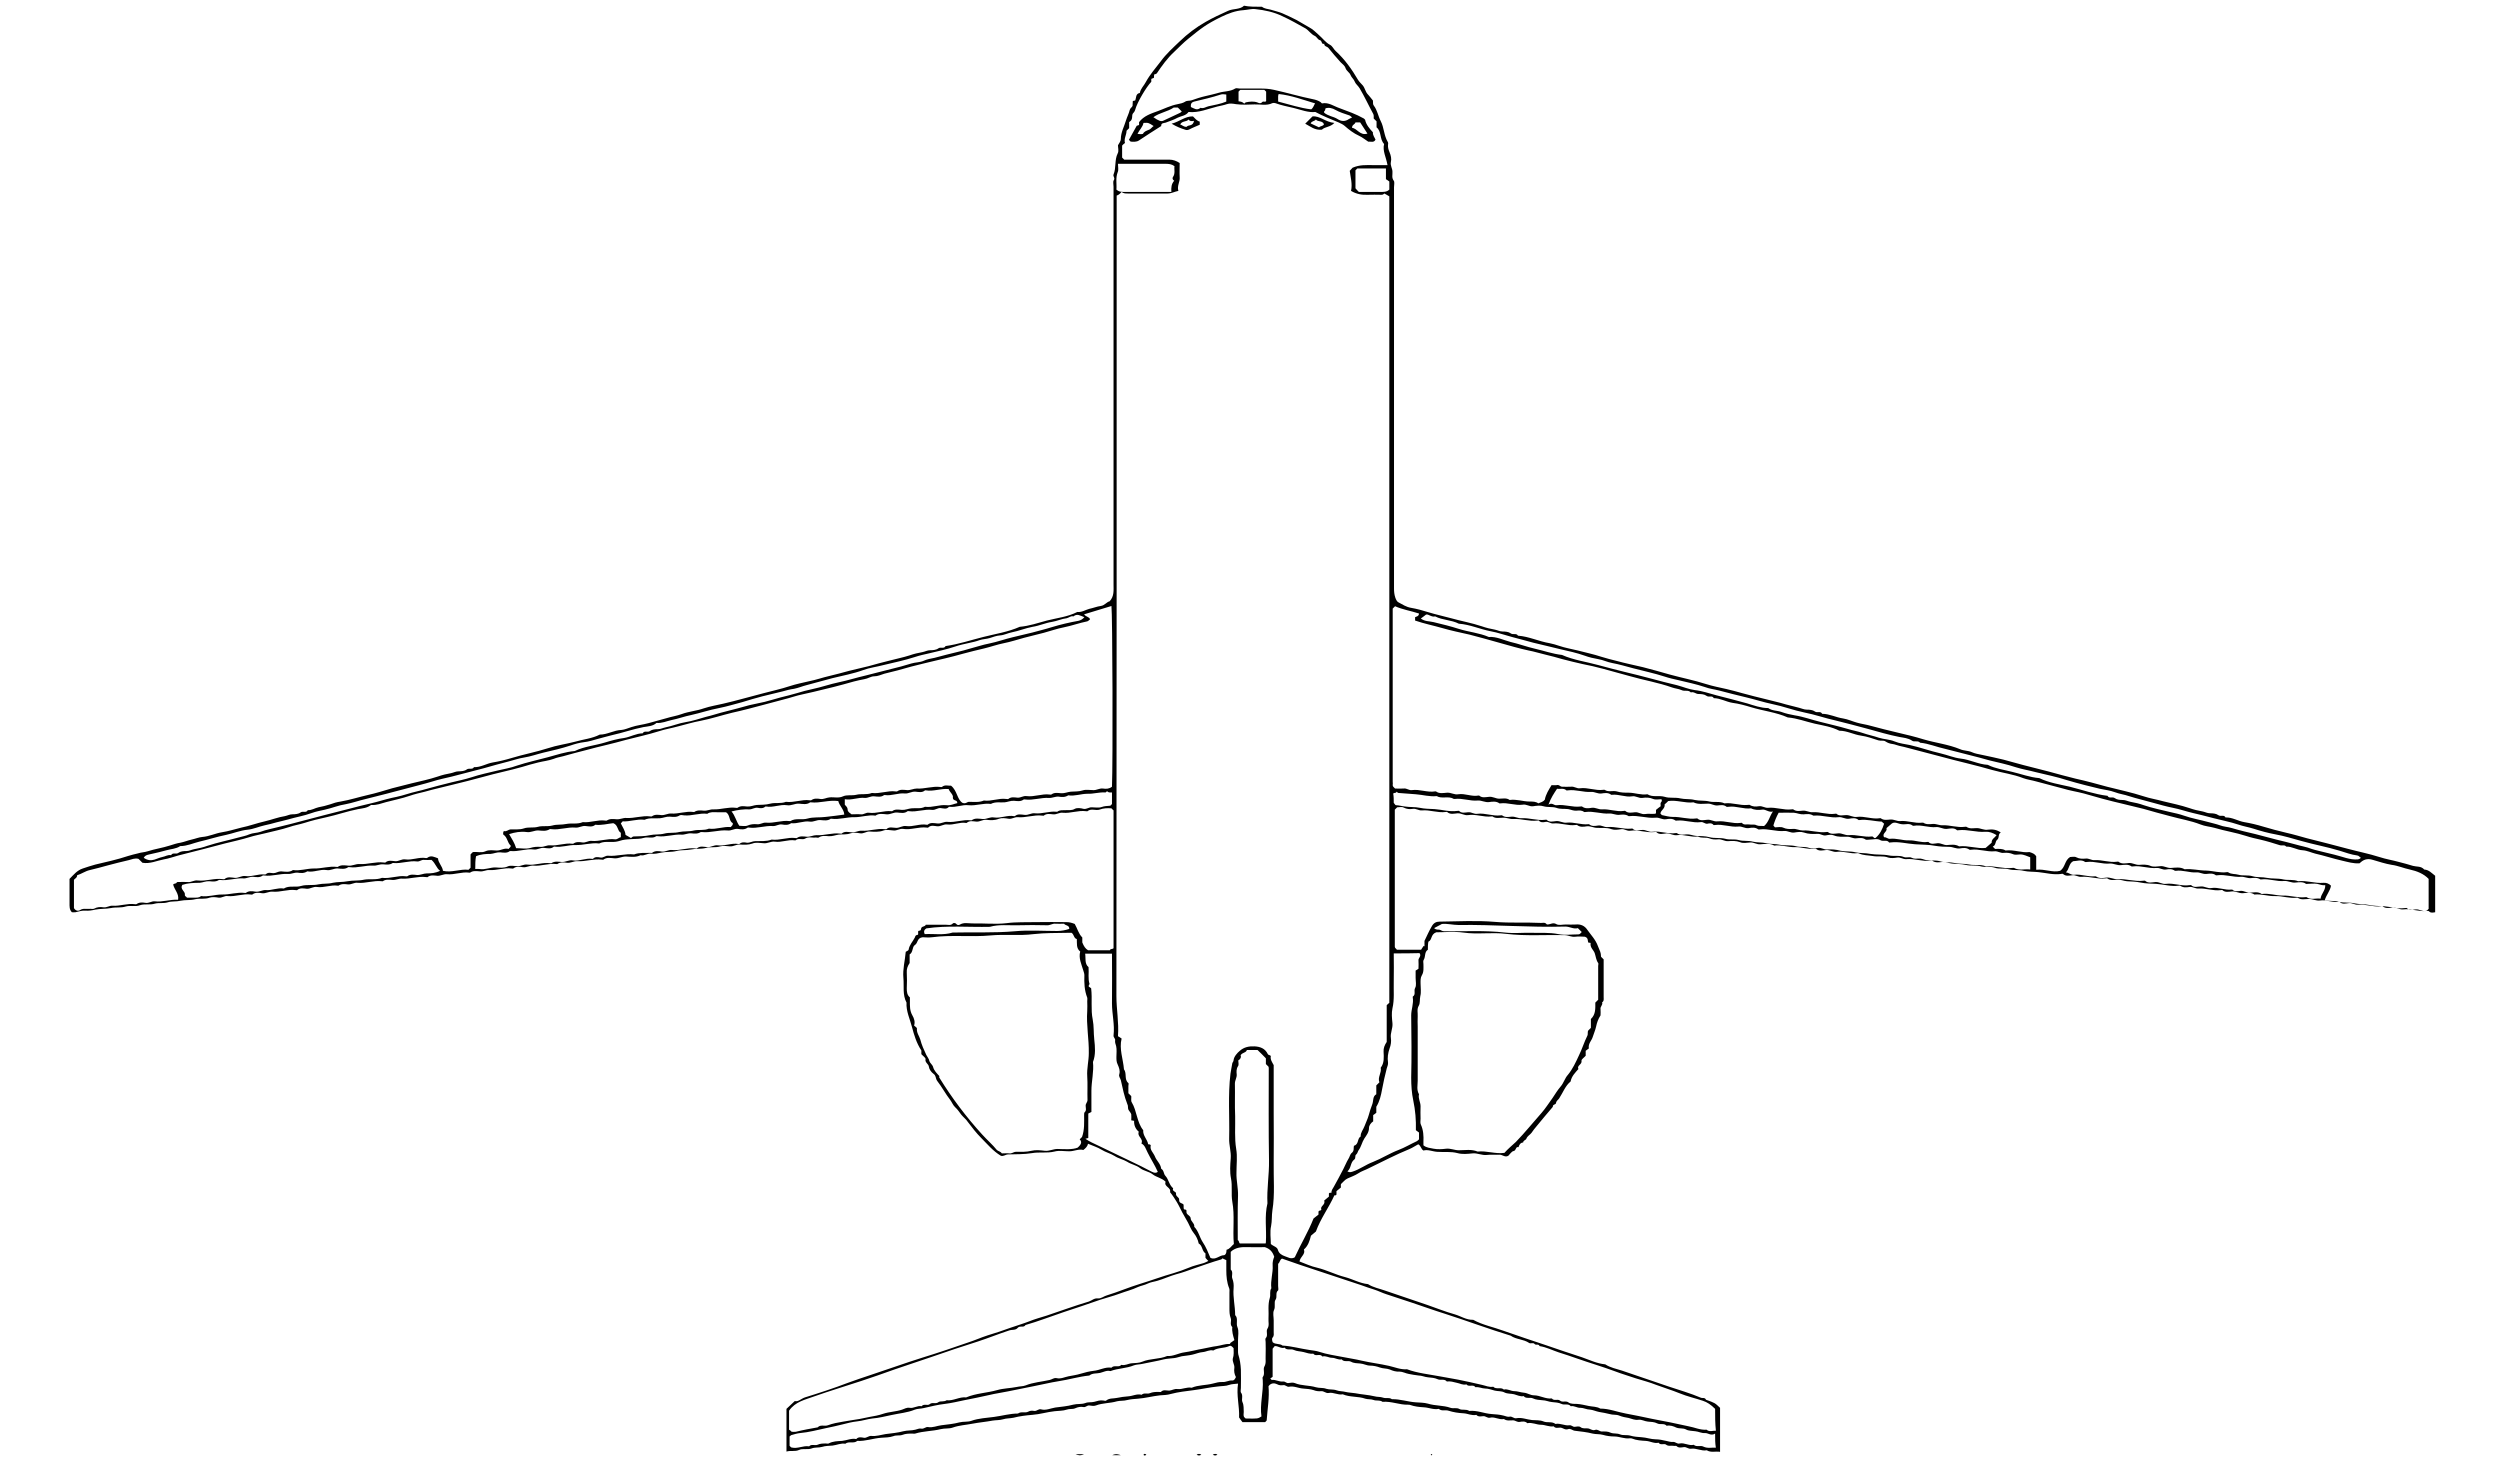 <?xml version="1.0" encoding="utf-8"?>
<!-- Generator: Adobe Illustrator 19.0.0, SVG Export Plug-In . SVG Version: 6.00 Build 0)  -->
<svg version="1.1" id="Layer_1" xmlns="http://www.w3.org/2000/svg" xmlns:xlink="http://www.w3.org/1999/xlink" x="0px" y="0px"
	 viewBox="0 0 960 560" style="enable-background:new 0 0 960 560;" xml:space="preserve">
<g>
	<g>
		<path d="M484.6,2.6c1,0.8,2.2,0.8,3.3,1.1c1.5,0.5,3.1,0.8,4.5,1.4c1.9,0.8,3.7,1.7,5.5,2.6c1.7,0.9,3.3,2,5,2.9
			c1.4,0.7,2.4,1.9,3.6,2.9c1.4,1.2,2.5,2.8,4.2,3.7c1,0.5,1.4,1.7,2.2,2.4c3.5,3.2,6.2,7,8.6,11.1c0.5,0.8,1.2,1.4,1.8,2.1
			c0.9,1.1,1,2.5,2,3.5c0.6,0.7,1.3,1.5,1.9,2.3c0.1,0.6-0.1,1.4,0.3,1.9c1.4,1.8,1.7,4.1,2.7,6c1.3,2.5,1.2,5.5,2.7,8
			c0.2,0.3,0.2,0.7,0.1,1.1c-0.1,1,0.2,2,0.6,2.9c0.5,1.2,0.8,2.5,0.5,3.7c-0.3,1.4,0.6,2.5,0.6,3.7c0.1,1.2-0.4,2.3,0.5,3.5
			c0.4,0.5,0.1,1.7,0.1,2.5c0,51.4,0,102.7,0,154.1c0,1.2,0.1,2.3,0.5,3.5c0.3,0.8,0.6,1.5,1.2,1.8c1.5,0.8,3,1.8,4.8,2.1
			c2.3,0.4,4.5,1,6.7,1.7c2.9,0.9,5.8,1.5,8.7,2.3c3.9,1.1,7.9,1.8,11.8,3.1c1.7,0.6,3.4,1,5.1,1.3c1,0.2,1.8,0.7,2.9,0.7
			c1,0,2.3,0.1,3.1,0.7c0.9,0.7,2.2-0.2,2.8,0.9c4.2,0.3,8,2.2,12.2,2.9c1.1,0.2,2.4,0.6,3.6,1c2.3,0.8,4.8,1.2,7.2,1.8
			c3,0.8,6,1.4,9,2.4c1.9,0.6,3.9,1.1,5.9,1.6c3.3,0.9,6.7,1.6,10.1,2.4c3.4,0.9,6.8,1.8,10.2,2.8c4.7,1.3,9.4,2.2,14.1,3.7
			c2.5,0.8,5.2,1.3,7.8,1.9c2,0.5,4.1,1,6.1,1.6c3,0.8,6,1.6,9,2.3c2.6,0.7,5.1,1.2,7.7,2c1.7,0.5,3.4,0.8,5.1,1.3
			c0.9,0.2,1.8,0.7,2.9,0.7c1,0,2.3,0.1,3.1,0.7c0.9,0.7,2.2-0.3,2.8,0.9c2.8,0,5.3,1.4,8.1,1.8c1.8,0.3,3.5,1.1,5.3,1.6
			c1.7,0.5,3.5,0.7,5.2,1.2c3.4,0.9,6.8,1.8,10.3,2.6c3.4,0.8,6.8,1.6,10,2.6c4.7,1.4,9.5,1.9,14.1,3.8c1.3,0.6,3,0.5,4.4,1.1
			c1.3,0.6,2.7,0.8,4.1,1.1c1.4,0.3,2.8,0.6,4.2,0.9c1.3,0.3,2.6,0.6,3.9,0.9c2.6,0.7,5.1,1.4,7.7,2.1c3.3,0.8,6.5,1.7,9.8,2.5
			c3.4,0.9,6.8,1.9,10.2,2.7c4.1,0.9,8.1,2,12.1,3.1c4.7,1.2,9.5,2.2,14.1,3.7c2.4,0.8,5,1.2,7.5,1.9c3.3,0.8,6.7,1.5,10,2.6
			c1.7,0.6,3.4,1,5.1,1.3c1,0.2,1.8,0.7,2.9,0.7c1,0,2.3,0.1,3.1,0.7c0.9,0.7,2.2-0.3,2.8,0.9c2.6-0.1,4.8,1.4,7.2,1.8
			c2.4,0.4,4.9,1,7.2,1.7c3,0.9,6,1.7,9,2.4c2.7,0.6,5.3,1.4,7.9,2.1c2.5,0.6,5,1.3,7.5,1.9c2.7,0.7,5.3,1.4,8,2.1
			c4.1,1.1,8.2,1.9,12.3,3.2c2.4,0.8,5,1.2,7.5,1.9c1.8,0.5,3.6,0.9,5.4,1.5c1.4,0.4,3.1,0,4.3,1.4c1.8,0.1,2.9,1.4,4.2,2.4
			c0,4.6,0,9.2,0,14c-0.8,0.1-1.6,0.4-2.3-0.3c-0.3-0.3-0.5-0.2-0.8-0.2c-3.1,0.4-6.1-1-9.1-0.6c-1.4,0.2-2.6-0.8-4-0.7
			c-1.3,0.1-2.8,0.5-4-0.5c-0.1-0.1-0.4,0-0.6,0c-3,0.4-5.9-0.9-8.9-0.6c-1.2,0.1-2.2-0.8-3.5-0.6c-1.1,0.1-2.5,0.6-3.5-0.5
			c0,0-0.2,0-0.3,0c-2.4,0.4-4.8-0.9-7.2-0.5c-1.5,0.2-2.8-0.6-4.3-0.6c-1.4,0-3,0.5-4.3-0.5c-0.1,0-0.2,0-0.3,0
			c-2.8,0.4-5.5-0.7-8.3-0.6c-2.7,0.1-5.3-0.9-8-0.6c-1.4-1-3.1-0.6-4.6-0.5c-1.4,0-2.6-0.8-4-0.7c-1.2,0.1-2.6,0.5-3.7-0.5
			c-0.1-0.1-0.4,0-0.6,0c-2.9,0.4-5.7-0.8-8.6-0.6c-1.2,0.1-2.2-0.8-3.5-0.6c-1.2,0.2-2.4,0.3-3.5-0.5c-0.1-0.1-0.4,0-0.6,0
			c-2.9,0.4-5.7-0.5-8.6-0.7c-2-0.1-4.1-0.1-6-0.5c-1.8-0.4-3.5-0.4-5.2-0.5c-1.3-0.1-2.4-0.7-3.8-0.6c-1.2,0.1-2.6,0.4-3.8-0.5
			c-0.1-0.1-0.4,0-0.6,0c-3.2,0.4-6.3-0.9-9.4-0.6c-1.2,0.1-2.2-0.8-3.5-0.6c-1.1,0.1-2.4,0.5-3.5-0.5c-0.1-0.1-0.6-0.1-0.8,0
			c-2.9,0.4-5.7-0.4-8.6-0.7c-1.9-0.2-3.9-0.1-5.7-0.5c-1.9-0.5-3.9-0.1-5.7-0.6c-1.8-0.5-3.8,0-5.4-0.6c-1.8-0.6-3.5-0.1-5.2-0.5
			c-2-0.6-4.1-0.1-6-0.6c-1.8-0.4-3.5-0.3-5.2-0.5c-1.3-0.1-2.4-0.7-3.8-0.6c-1.2,0.1-2.6,0.4-3.8-0.5c-0.1-0.1-0.4,0-0.6,0
			c-3.2,0.4-6.3-0.9-9.4-0.6c-1.2,0.1-2.2-0.8-3.5-0.6c-1.1,0.2-2.4,0.3-3.4,0c-2-0.8-4.1-0.2-6-0.6c-1.8-0.3-3.6-0.2-5.3-1
			c-0.2-0.1-0.4-0.1-0.5-0.1c-2.7,0.4-5.3-0.9-8-0.5c-1.4,0.2-2.6-0.8-4-0.7c-1.3,0.1-2.8,0.6-4-0.5c-0.1,0-0.2,0-0.3,0
			c-2.6,0.4-5.1-0.7-7.7-0.6c-2.7,0.1-5.3-1-8-0.6c-1.7-1-3.6-0.6-5.4-0.5c-1.4,0.1-2.4-0.8-3.8-0.7c-1.3,0.1-2.8,0.4-3.9-0.1
			c-1.6-0.6-3.1-0.5-4.6-0.4c-1.3,0.1-2.4-0.8-3.8-0.7c-1.1,0.1-2.3,0.1-3.5-0.4c-1.3-0.5-2.9,0.1-4.3-0.7c-2.7,0.4-5.3-0.9-8-0.5
			c-1.5,0.2-2.6-0.7-4-0.7c-1.3,0.1-2.8,0.7-4-0.5c-0.1-0.1-0.4,0-0.6,0c-3.2,0.4-6.3-1-9.4-0.5c-1.3,0.2-2.2-0.8-3.5-0.6
			c-1.2,0.2-2.6,0.4-3.7,0c-1.8-0.7-3.7-0.4-5.5-0.5c-1.4,0-2.6-0.8-4-0.6c-1.2,0.2-2.6,0.4-3.7-0.5c-0.1-0.1-0.4,0-0.6,0
			c-2.9,0.4-5.7-0.9-8.6-0.6c-1,0.1-1.8-0.8-2.9-0.6c-0.9,0.2-1.9,0.3-2.6-0.5c-0.1-0.1-0.4,0-0.6,0c-3.1,0.4-6.1-0.8-9.2-0.6
			c-1.3,0.1-2.6-0.6-4-0.5c-1.4,0-2.8,0.4-4-0.5c-0.1,0-0.2,0-0.3,0c-3.1,0.4-6.1-1-9.1-0.5c-1.4,0.2-2.6-0.8-4-0.7
			c-1.3,0.1-2.8,0.6-4-0.5c-0.1-0.1-0.4,0-0.6,0c-3.1,0.4-6.1-0.9-9.1-0.6c-1.2,0.1-2.2-0.8-3.5-0.6c-1.2,0.2-2.3,0.1-3.5-0.5
			c-0.7-0.4-1.7-0.1-2.5-0.1c-0.3,0.3-0.5,0.5-0.9,0.9c0,16.6,0,33.3,0,50c0,0.9,0,1.7,0,2.6c0,0.6,0.5,0.7,0.8,1.2c3,0,6,0,9.3,0
			c0.2-0.4,0.6-0.9,1-1.5c0.1,0.1,0.2,0.1,0.3,0.2c0-0.8,0-1.7,0-2.1c1-2.1,1.8-3.9,2.8-5.6c0.7-1.3,1.7-1.8,3-1.8
			c7.1-0.1,14.3-0.5,21.3,0.1c5.9,0.5,11.8,0.1,17.7,0.4c0.7,0,1.5-0.3,2.1,0.5c0.1,0.1,0.3,0.1,0.5,0.1c1.1-0.1,2-0.9,3.3-0.1
			c0.9,0.5,2.4,0.1,3.6,0.1s2.5,0.1,3.7,0c2-0.2,3.5,0.5,4.5,2c1.4,2,3.2,3.8,4.1,6.3c0.9,2.3,1.1,2.2,1.2,4.1c0.3,0.3,0.7,0.7,1,1
			c0,4.8,0,9.6,0,14.5c0,0.7,0.2,1.5-0.6,2c0.4,1-0.8,1.6-0.6,2.6c0.1,0.8,0,1.7,0,2.4c-0.9,1.4-1.4,2.8-1.7,4.3
			c-0.3,1.4-0.9,2.7-1.3,4c-0.4,1.4-1.8,2.5-1.5,4.4c-0.4,0.3-0.8,0.6-1.2,0.9c0,0.8,0,1.4,0,1.9c-0.6,0.7-1.7,1.4-1.6,1.9
			c0.3,1.5-1.9,1.8-1.2,3.2c-1.2,1.4-2.6,2.7-3,4.8c-2,1.6-2.9,4.2-4.4,6.5c-0.4,0.6-1.1,0.9-1.2,1.8c-0.1,0.6-1.4,0.5-1.2,1.4
			c-2.1,2.5-4.2,4.9-6.2,7.4c-0.7,0.8-1.4,1.7-2,2.6c-0.6,0.8-1.6,1.2-2,2.3c-0.2,0.5-1.2,0.6-1.2,1.4c-1.1,0.1-1.5,0.9-1.8,1.8
			c-1.2-0.3-0.8,1.3-1.9,1.5c-0.7,0.1-1.4,1.2-2,1.8c-1.3,0.8-2.3-0.5-3.5-0.4c-1.6,0.1-3.2-0.1-4.8,0.1c-1.9,0.2-3.6-0.8-5.5-0.6
			c-1.9,0.2-3.9,0.4-5.7-0.1c-2.6-0.7-5.2-0.3-7.8-0.5c-1.8-0.1-3.6-1-5.3-0.5c-1-0.6-0.9-1.8-2-2.4c-1,0.5-2.1,1.3-3.3,1.8
			c-5.4,2.2-10.5,4.9-15.7,7.4c-1.3,0.7-2.8,1.1-4.1,2c-1.2,0.8-2.7,1.3-4,1.9c-1.1,0.5-1.7,1.4-2.5,2.1c-0.2,0.2-0.1,0.7-0.1,1.4
			c-0.5,0.4-1.1,0.9-1.7,1.4c0,0.6,0,0.9,0,1.3c-0.2,0.4-0.5,0.3-0.8,0.3c-2.1,4.7-5.3,8.9-7.1,13.9c-0.6,0.5-1.3,1.1-1.9,1.6
			c-0.5,2-1.1,3.9-2.7,5.3c0.7,1.9-1.4,2.7-1.7,4.6c2.2,0.8,4.4,1.9,6.8,2.4c3.7,0.9,7.1,2.7,10.7,3.6c3,0.8,5.7,2.4,8.8,2.7
			c2,1.3,4.4,1.7,6.6,2.5c5.4,1.9,10.8,3.6,16.2,5.5c3.5,1.2,6.9,2.6,10.5,3.6c2.4,0.7,4.5,2.2,7.1,2.1c3.6,2,7.8,2.8,11.6,4.2
			c5.4,1.9,10.8,3.7,16.2,5.5c4.7,1.6,9.3,3.2,14,4.7c2.9,1,5.7,2.4,8.9,2.7c2,1.3,4.2,1.7,6.4,2.4c6,2,11.9,4.1,17.9,6.1
			c4.2,1.4,8.4,2.6,12.4,4.3c0.6,0.3,1.6-0.2,2,0.8c3.4,1.2,3.4,1.2,5.4,3.1c0,5.5,0,11.1,0,16.9c-1.7-0.3-3.5,0.4-5.1-0.6
			c-2.1,0.4-4-0.9-6-0.6c-1.1,0.2-1.8-0.8-2.9-0.6c-0.8,0.1-1.9,0.4-2.7-0.4c-0.2-0.2-0.7,0-1.1-0.1c-1-0.2-2,0.3-3-0.5
			c-0.7-0.5-2.1,0.4-2.8-0.7c-1.7,0.4-3.2-0.6-4.9-0.7c-1.7-0.1-3.6-0.2-5.3-0.9c-0.2-0.1-0.5-0.1-0.8-0.1c-2.1,0.3-4-0.7-6-0.7
			c-1.4,0-3-0.2-4.3-0.6c-1.4-0.4-2.8-0.2-4-0.5c-2.3-0.6-4.6-0.8-6.9-1.1c-0.9-0.1-1.6-1-2.6-0.6c-1.1,0.4-1.9-0.5-2.9-0.6
			c-0.9,0-1.9,0.4-2.6-0.5c-1.7,0.3-3.2-0.6-4.9-0.6c-1.7,0-3.4-1-5.2-0.6c-0.8-0.8-1.9-0.7-2.9-0.5c-1,0.2-1.7-0.6-2.6-0.6
			c-1.2,0-2.4,0.3-3.5-0.5c-1.9,0.4-3.6-1-5.4-0.5c-1,0.2-1.6-0.7-2.6-0.6c-0.9,0.1-1.9,0.3-2.6-0.5c-1.7,0.4-3.2-0.5-4.9-0.6
			c-2-0.1-3.9-0.4-5.8-1c-1.2-0.4-2.6,0.3-3.7-0.7c-2,0.4-3.8-0.5-5.7-0.6c-1.8-0.1-3.6-0.3-5.3-0.9c-0.2-0.1-0.5-0.1-0.8-0.1
			c-3.3,0.1-6.4-1.4-9.8-1.1c-1.1-0.8-2.4-0.3-3.4-0.7c-1.1-0.4-2.2-0.2-3.2-0.5c-2.8-1-5.9-0.5-8.7-1.7c-1.9,0.4-3.6-0.9-5.4-0.5
			c-1.1,0.2-1.8-0.8-2.9-0.7c-0.9,0.1-1.9,0-2.9-0.4c-1.2-0.4-2.7-0.5-4-0.6c-1.8-0.1-3.6-1.1-5.4-0.7c-0.8,0.2-1.4-0.8-2.3-0.6
			c-0.7,0.1-1.5,0.1-2.4-0.4c-0.8-0.4-2.2-0.6-3.2,0.8c0.4,4.3-0.4,8.7-0.7,13.1c0,0.2-0.4,0.4-0.6,0.7c-2.8,0-5.6,0-8.7,0
			c-0.3-0.4-0.7-0.9-1.3-1.8c0.1,0.3,0,0.2,0,0c0.2-4.3-1.1-8.5-0.4-13c-1.3,0.2-2.3,0.1-3.4,0.5c-1.3,0.5-2.9,0.4-4.3,0.6
			c-3.1,0.3-6.1,1-9.2,1.4c-3,0.4-6,0.7-9,1.5c-1.3,0.4-2.7,0.4-4,0.5c-2.9,0.3-5.7,1.1-8.6,1.3c-1.3,0.1-2.8,0.2-4,0.5
			c-1.4,0.4-2.8,0.2-4,0.5c-2.7,0.8-5.5,0.6-8.1,1.6c-0.8,0.3-1.7,0.1-2.5,0c-0.9-0.1-1.4,0.8-2.3,0.6c-1-0.2-2.1,0-3.2,0.5
			c-0.9,0.4-2.1,0.1-3.2,0.5c-1.4,0.5-3,0.4-4.6,0.6c-2.9,0.3-5.7,1.2-8.6,1.4c-2.4,0.2-4.9,0.5-7.2,1.1c-1.4,0.3-2.8,0.2-4,0.6
			c-1.4,0.4-2.7,0.3-4,0.5c-2.6,0.5-5.2,0.7-7.8,1.2c-2.5,0.5-5.1,0.6-7.6,1.5c-1.4,0.5-3,0.2-4.6,0.6c-3.2,0.8-6.6,0.7-9.8,1.7
			c-0.3,0.1-0.8,0-1.1,0c-1.3,0-2.5,0-3.8,0.5c-1.1,0.4-2.3,0-3.5,0.5c-1.4,0.5-3.1,0.5-4.6,0.6c-3.1,0.2-6.1,1.4-9.2,1.2
			c-1.4,1.2-3.3,0-4.6,1.1c-1.7-0.3-3.2,0.5-4.9,0.7c-1.3,0.1-2.8,0.1-4,0.5c-1.4,0.4-2.8,0.1-4,0.6c-1.7,0.6-3.5-0.1-4.9,0.6
			c-1.6,0.7-3.1,0.1-4.8,0.6c0-5.5,0-10.8,0-16.4c0.9-0.8,1.9-1.8,3.2-3c1.3,0.4,2.4-0.9,3.9-1.4c5.5-1.7,11-3.5,16.5-5.6
			c2.9-1.1,5.8-2,8.7-3c6.7-2.2,13.3-4.6,20-6.7c5.9-1.8,11.7-3.8,17.5-5.8c2.5-0.8,4.9-1.9,7.4-2.7c3-0.9,6-1.9,9-3
			c2.3-0.8,4.7-1.5,7-2.4c2.2-0.9,4.5-1.5,6.7-2.2c5.4-1.8,10.8-3.8,16.2-5.4c1.2-0.4,2.1-1.4,3.5-1.2c1.3,0.1,2.3-0.9,3.5-1.2
			c4.3-1.3,8.4-3.1,12.7-4.4c4.3-1.3,8.5-2.9,12.8-4.1c2-0.6,4-1.3,5.9-2.1c1.8-0.8,3.9-1.2,5.8-1.8c0.6-0.2,1.1-0.5,1.7-0.8
			c-0.4-0.4-0.8-0.8-1.1-1.2c0-0.6,0-1.1,0-1.7c-1.4-0.9-1.1-3-2.6-3.8c-0.3-1.5-1-2.9-1.9-4c-1-1.2-1.5-2.7-2.2-4
			c-0.7-1.3-1.5-2.6-2.2-3.9c-0.7-1.3-1.3-2.7-2.1-4c-0.8-1.3-1.6-2.6-2.6-3.8c0.5-1.9-2.5-2.1-1.7-4c-1.5-1.5-3.5-1.7-4.9-2.8
			c-1.5-1.2-3.5-1.3-5-2.5c-1.4-1.1-3.4-1.4-4.9-2.4c-1.5-0.9-3.3-1.2-4.8-2.2c-1.6-1-3.4-1.4-5-2.4c-1.6-1-3.4-1.5-5.2-2.3
			c-0.2,1-0.9,1.7-1.8,2.4c-1.8-0.5-3.5,0.5-5.4,0.5c-1.9,0-3.9-0.4-5.7,0.1c-2.9,0.7-5.8,0.1-8.6,0.6c-3.1,0.5-6.1,0.4-9.2,0.5
			c-1,0-1.8,0.9-2.8,0.5c-3-1.8-5.1-4.4-7.5-6.8c-1.9-1.9-3.5-4-5.1-6.1c-0.7-1.1-1.8-1.9-2.6-2.9c-0.7-0.9-1.3-1.9-2.3-2.8
			c-0.8-0.7-1.3-2-1.9-2.8c-1.8-2.3-3.2-5-5-7.3c-0.7-0.9-0.4-2.1-1.5-2.8c-0.8-0.6-1.6-1.7-1.7-2.6c-0.1-1.2-1.6-1.6-1.3-3
			c0.1-0.5-1-1.2-1.6-1.9c0-0.5,0-1.1,0-1.4c-1.9-2.9-2.8-6-3.6-9c-0.8-3.1-2.3-6.1-2.1-9.4c-1.6-3-0.9-6.3-1.2-9.5
			c-0.3-3.4,0.6-6.5,0.9-10c0.4-0.3,1.1-0.5,1.1-0.8c0.3-1.9,1.6-3.1,2.4-4.7c0.2-0.5,0.2-0.9,1-1c0.7-0.1-0.2-1.5,0.6-1.6
			c0.9,0,0.7-0.7,0.9-1.1c0.4-0.7,1.4-0.4,1.7-1.2c2.6,0,5.2,0,7.7,0c0.9,0,1.9,0.4,2.7-0.5c0.1-0.2,0.9-0.3,1.3,0.2
			c0.4,0.5,0.9,0.5,1.3,0.3c1.6-1,3.3-0.5,4.9-0.5c4.4-0.1,8.8,0.4,13.1-0.1c3.8-0.5,7.6-0.3,11.4-0.4c3.9-0.1,7.8,0,11.7,0
			c1.1,0,2.1,0.3,3.1,0.7c1,1.7,1.4,3.7,2.9,5.2c0,0.7,0,1.5,0,1.9c0.6,1.5,1.2,2.4,2.2,3c2.8,0,5.6,0,8.4,0c0.2-0.7,1-0.3,1.4-0.8
			c0-17.6,0-35.3,0-52.9c-0.3-0.2-0.5-0.5-0.8-0.8c-1.5-0.1-3-0.1-4.6,0.5c-1.4,0.5-3.2-0.6-4.6,0.6c-0.1,0.1-0.4,0-0.6,0
			c-3-0.4-5.9,0.9-8.9,0.6c-1.3-0.2-2.4,0.8-3.8,0.6c-1.1-0.1-2.4-0.4-3.5,0.5c-0.1,0.1-0.4,0-0.6,0c-3.2-0.4-6.3,0.9-9.4,0.6
			c-1.2-0.1-2.2,0.8-3.5,0.6c-1.2-0.2-2.6-0.4-3.7,0c-1.7,0.7-3.3,0.6-4.9,0.4c-1.4-0.1-2.4,0.8-3.8,0.7c-1.2-0.1-2.6-0.5-3.7,0.5
			c-0.1,0-0.2,0-0.3,0c-2.4-0.4-4.7,0.9-7.2,0.6c-1.3-0.2-2.4,0.8-3.8,0.7c-1.1-0.1-2.4-0.6-3.5,0.5c-0.1,0.1-0.4,0-0.5,0
			c-3.1-0.4-6.1,1-9.1,0.5c-1.4-0.2-2.4,0.8-3.8,0.6c-1.2-0.1-2.6-0.4-3.7,0c-1.8,0.7-3.7,0.5-5.5,0.4c-1.2,0-2.2,0.9-3.5,0.7
			c-1.2-0.2-2.6-0.4-3.7,0c-1.6,0.6-3.1,0.3-4.6,0.5c-1.3,0.2-2.4,0.7-3.8,0.6c-1.3-0.1-2.6-0.3-3.8,0.5c-0.3,0.2-0.7,0-1.1,0
			c-1.4,0.2-2.8-0.4-4.1,0.4c-1.1,0.7-2.6-0.4-3.7,0.7c0,0-0.2,0-0.3,0c-2.6-0.4-5.1,0.9-7.7,0.5c-1.5-0.2-2.8,0.8-4.3,0.6
			c-1.4-0.1-3-0.4-4.2,0.1c-1.7,0.6-3.3,0.5-4.9,0.4c-1.4-0.1-2.4,0.8-3.8,0.7c-1.2-0.1-2.6-0.3-3.7,0c-1.8,0.6-3.7,0.1-5.5,0.6
			c-1.9,0.5-3.9,0.2-5.7,0.6c-1.9,0.4-3.9,0.1-5.7,0.6c-1.9,0.5-3.9,0.2-5.7,0.6c-1.4,0.3-2.7,0.6-4,0.4c-1.4-0.2-2.6,1-4,0.6
			c-1.8,0.9-3.8,0.6-5.7,0.5c-1.5,0-2.8,0.8-4.3,0.7c-1.4-0.1-3-0.5-4.3,0.5c-0.1,0.1-0.4,0-0.6,0c-3.2-0.4-6.3,0.8-9.4,0.6
			c-1.4-0.1-2.6,0.8-4,0.6c-1.2-0.2-2.6-0.3-3.7,0.5c-0.1,0-0.2,0-0.3,0c-3-0.4-5.9,0.9-8.9,0.6c-1.4-0.1-2.6,0.8-4,0.6
			c-1.2-0.2-2.6-0.4-3.7,0.5c-0.1,0.1-0.4,0-0.6,0c-2.9-0.4-5.7,0.8-8.6,0.6c-1.2-0.1-2.4,0.7-3.7,0.5c-1.3-0.1-2.6-0.3-3.7,0.5
			c-0.1,0-0.2,0-0.3,0c-2.9-0.4-5.7,0.9-8.6,0.6c-1.3-0.1-2.4,0.7-3.7,0.6c-1.2-0.1-2.6-0.4-3.7,0.5c-0.1,0.1-0.4,0-0.6,0
			c-3.1-0.4-6.1,0.8-9.2,0.6c-1.2-0.1-2.4,0.6-3.7,0.5c-1.3-0.1-2.6-0.3-3.7,0.5c-0.1,0-0.2,0-0.3,0c-3.2-0.4-6.3,0.9-9.4,0.6
			c-1.3-0.2-2.4,0.8-3.8,0.6c-1.1-0.1-2.4-0.3-3.5,0.5c-0.1,0-0.2,0-0.3,0c-2.7-0.4-5.3,0.9-8,0.5c-1.4-0.2-2.4,0.7-3.8,0.7
			c-1.2-0.1-2.6-0.5-3.8,0.5c-0.1,0.1-0.4,0-0.6,0c-3-0.4-5.9,0.9-8.9,0.6c-1.4-0.1-2.6,0.8-4,0.6c-1.2-0.2-2.6-0.4-3.7,0.5
			c-0.1,0.1-0.4,0-0.6,0c-3-0.4-5.9,0.9-8.9,0.6c-1.2-0.2-2.2,0.8-3.5,0.6c-1.1-0.2-2.4-0.3-3.4,0c-1.8,0.7-3.7,0.2-5.5,0.6
			c-1.9,0.5-3.9,0.2-5.7,0.6c-1.6,0.4-3.4,0.1-4.9,0.6c-1.7,0.5-3.4,0.1-4.9,0.5c-1.9,0.6-4,0-5.7,0.6c-1.9,0.7-3.7,0-5.5,0.5
			c-1.9,0.6-3.9,0.2-5.7,0.6c-2,0.4-4.1,0.2-6,0.6c-1.3,0.3-2.5,0.5-3.8,0.4c-1.3-0.1-2.5,0.3-3.8,0.6c-0.5,0.1-0.9,0-1.4,0
			c-1-1-0.9-2.3-0.9-3.6c0-3,0-6.1,0-9.2c1.5-1.5,2.9-3.3,5.1-4c1.6-0.5,3.2-1.1,4.8-1.5c4.2-1,8.4-1.9,12.6-3.3
			c1.2-0.4,2.6-0.7,3.8-1c1.2-0.4,2.5-0.4,3.7-0.8c2.8-0.9,5.7-1.3,8.5-2.2c1.3-0.4,2.7-0.9,4.1-1.1c1.5-0.3,2.9-0.9,4.3-1.2
			c1.4-0.3,2.8-0.9,4.1-1c2.6-0.2,5-1.4,7.5-1.8c2.6-0.4,5-1.2,7.5-1.8c3-0.6,5.9-1.7,9-2.4c2.6-0.6,5.1-1.6,7.7-2
			c1-0.2,1.8-0.7,2.9-0.7c1,0,2.3-0.1,3.1-0.7c0.9-0.7,2.2,0.3,2.8-0.9c1.5,0.1,2.7-0.8,4.1-1.1c1.5-0.3,2.9-0.6,4.4-1.1
			c1.3-0.5,2.7-0.9,4.1-1.1c3.5-0.6,6.9-1.7,10.4-2.5c3.2-0.7,6.3-1.7,9.4-2.6c2.5-0.7,5-1.2,7.5-1.9c3.3-0.8,6.7-1.5,10-2.6
			c1.7-0.6,3.4-1,5.1-1.3c1-0.2,1.8-0.7,2.9-0.7c1,0,2.3-0.1,3.1-0.7c0.9-0.7,2.2,0.2,2.8-0.9c2.6,0.1,4.8-1.4,7.2-1.8
			c2.4-0.4,4.9-1,7.2-1.7c4.6-1.4,9.4-2.3,14.1-3.8c3.3-1.1,7-1.6,10.4-2.5c3.1-0.9,6.5-1.2,9.4-2.7c2.9,0,5.4-1.7,8.4-1.8
			c1.2-0.1,2.5-0.7,3.8-1.1c2.1-0.7,4.3-0.9,6.5-1.5c2.3-0.6,4.6-1.3,6.9-1.9c1.9-0.6,4-0.9,5.9-1.6c2.7-1,5.7-1.2,8.5-2.2
			c2.4-0.8,5-1.2,7.5-1.8c2.5-0.6,5-1.2,7.5-1.9c2.7-0.7,5.3-1.4,7.9-2.1c3.3-0.9,6.7-1.6,10-2.7c2.4-0.8,5-1.3,7.5-1.9
			c2.6-0.5,5.1-1.4,7.7-2c2.6-0.6,5.1-1.3,7.7-2c2.5-0.6,5-1.2,7.5-1.8c2.6-0.7,5.3-1.5,7.9-2.1c2.6-0.7,5.2-1.2,7.7-2
			c1.7-0.6,3.4-1,5.1-1.3c1-0.2,1.8-0.7,2.9-0.7c1,0,2.3-0.1,3.1-0.7c0.9-0.7,2.2,0.3,2.8-0.9c5-0.7,9.7-2.3,14.5-3.5
			c4.7-1.2,9.5-1.9,14-3.9c3.6-0.3,7-1.5,10.4-2.4c3.9-1,8-1.4,11.7-3.3c1.7,0.2,3.1-0.8,4.6-1.2c1.5-0.3,2.9-0.9,4.4-1.1
			c1.5-0.2,2.2-1.5,3.4-1.8c1.8-1.9,1.5-4.3,1.5-6.5c0-50.9,0-101.8,0-152.7c0-0.9-0.3-1.9,0.1-2.5c0.6-0.9-0.4-1.4-0.1-2.2
			c1.1-2.6,0.3-5.5,1.6-8.1c0.5-0.9,0.1-2.2,0.1-3.1c0.5-0.9,1.1-1.6,1.1-2.4c0-2.6,1.3-4.8,2-7.2c0.4-1.3,1.1-2.6,1.4-3.9
			c0.2-0.8,0.8-1,1.1-1.6c0-0.6,0.1-1.2,0.1-1.9c0.3-0.1,0.6-0.1,0.9-0.2c0.5-1,0.1-2.6,1.8-2.9c0.3-1.7,1.6-2.8,2.3-4.2
			c1.6-2.9,3.7-5.3,5.7-7.9c2.1-2.9,4.8-5.3,7.3-7.7c3-2.9,6.3-5.4,10-7.5c2.8-1.6,5.6-2.9,8.5-4.2c1-0.5,2.2-0.6,3.4-0.8
			c1-0.2,2-0.4,2.8-1.2C479.6,2.6,482.1,2.6,484.6,2.6z M428.8,75.1c0,0.9,0,1.9,0,2.8c0,101.5,0,203-0.1,304.6
			c0,5.1,1,10.1,0.6,15.4c0.4,0.2,0.8,0.5,1.4,0.9c-1,4,0.6,7.9,0.9,11.8c1.2,1.6,0,3.9,1.7,5.3c0.2,0.2,0,0.7,0,1.1
			c0,0.9,0,1.9,0,2.8c0.4,0.4,0.7,0.7,1.1,1.1c0.1,0.8-0.2,1.8,0.2,2.4c2,3.3,1.9,7.6,4.4,10.7c-0.2,2.1,1.6,3.5,1.9,5.4
			c0.4,0.1,0.7-0.1,1,0.4c-0.5,1.7,1,2.8,1.6,4.3c0.6,1.6,2.2,2.8,2.4,4.7c1.1,0.6,0.9,2,1.6,2.7c1.3,1.4,1.4,3.5,3,4.8
			c-0.6,1.2,1.2,1.2,1.1,2c-0.2,1.2,1.3,1.4,1.2,2.4c-0.1,1.3,1,1.3,1.6,1.7c0.3,0.7-0.1,1.4,0.3,2c0.3,0.1,0.8,0,0.9,0.4
			c0,0.5-0.1,1.1,0.4,1.5c0.5,0.4,1.2,1,1.2,1.4c0,1.4,1.6,2,1.4,3.4c1.6,1.6,2,3.9,3.2,5.8c1.3,1.9,2.1,4,3,6.1c2,1,3.4-1,5.2-1
			c0.3,0,0.7-0.4,0.8-0.8c0.2-0.4,0.1-0.9,0.2-1.3c1.3-0.3,1.9-1.5,2.8-2.2c-0.5-5.5,0.4-10.9-0.6-16.3c-0.5-2.9,0.1-5.9-0.5-8.9
			c-0.5-2.5-0.3-5.1-0.1-7.7c0.2-2.6-0.7-5.1-0.6-7.7c0.2-8.3-0.5-16.5,0.5-24.8c0.2-1.4,0.5-2.7,0.7-4c0.1-0.4,0.5-0.7,0.5-1.2
			c0.1-1.3,1.4-2.8,2.4-3.6c1.6-1.4,3.5-1.8,5.6-1.7c2.2,0.1,4.1,0.8,5.1,2.9c0.3,0.6,0.8,0.3,1.2,0.8c-0.3,1.3,0.5,2.4,1.1,3.5
			c0,6.3,0,12.5,0,18.8c0,6.2,0.1,12.3,0,18.5c-0.1,6.2,0.5,12.4-0.5,18.5c-0.3,2-0.1,4-0.5,6c-0.5,2.2-0.1,4.7-0.1,6.9
			c1,0.9,2.4,1.1,2.7,2.2c0.4,1.5,1.6,2.1,2.7,2.5c1.1,0.3,2.3,1.3,3.8,0.4c2.2-4.9,5.1-9.6,7.2-14.9c0.7-0.5,1.3-1.1,1.9-1.5
			c0-0.6,0-0.9,0-1.1c0.2-0.7,0.8-0.2,1.1-0.8c-0.6-1.4,1.7-1.8,1.1-3.5c0.6-0.5,1.2-1,1.8-1.5c0-0.5,0-0.9,0-1.2
			c0.2-0.4,0.5-0.2,1-0.3c-0.1-0.9,0.5-1.6,0.9-2.3c1.2-2.2,2.5-4.5,3.6-6.7c0.7-1.3,1.2-2.7,2-4c0.5-0.7,0.6-1.8,1.3-2.3
			c1-0.8,0.6-1.9,0.8-2.7c2-0.6,1.2-2.8,2.6-3.6c-0.1-1.5,1-2.6,1.5-4c0.5-1.4,1.2-2.7,1.6-4.2c0.4-1.4,0.8-2.8,1.3-4
			c0.6-1.4,0.1-3.2,1.6-4c0-1.3,0-2.4,0-3.4c0.4-0.4,0.7-0.7,1.2-1.2c-0.8-1.9,0.9-3.6,0.5-5.6c1.4-1.8,1.2-4,1.1-6.1
			c-0.1-1.4,0.4-2.6,1.2-3.8c0-4.7,0-9.4,0-14.1c0.4-0.4,0.7-0.7,1-0.9c0-103.3,0-206.5,0-309.7c-0.7-0.4-1.3-0.8-1.9-1.1
			c-0.3,0.3-0.6,0.5-1.1,0.5c-1.8,0-3.6-0.1-5.4,0c-2.2,0.1-4.3-0.3-6.3-1.5c0.6-2.6-0.2-5.3-0.5-7.7c0.6-0.7,1.1-1.2,1.1-1.2
			c2.8-1.2,5.2-1,7.6-1c1.9,0,3.7,0,5.8,0c-0.5-3-2-5.5-1.3-8.1c-1.8-1.9-0.9-4.8-2.9-6.4c0-0.8,0-1.5,0-2.3
			c-0.3-0.3-0.7-0.7-1.1-1.1c0-0.6,0.1-1.3-0.2-1.8c-1.8-3.3-3.3-6.6-5.2-9.8c-0.6-1-1.6-1.7-1.9-2.6c-0.4-1-1.2-1.5-1.6-2.5
			c-0.3-0.9-1.5-1.5-1.9-2.6c-0.3-1-1.2-1.6-1.9-2.3c-1.6-1.8-3.2-3.6-4.7-5.5c-0.5-0.6-1.6-0.5-1.6-1.6c-1.2,0.4-0.7-1.2-1.7-1.4
			c-0.7-0.1-1.2-1.3-1.9-1.6c-1.5-0.7-2.3-2.1-3.6-2.9c-2.9-1.6-5.8-3.3-8.9-4.7c-3.3-1.6-6.7-2.3-10.3-2.7
			c-1.5-0.2-3.1,0.3-4.6,0.4c-3.1,0.2-5.9,1.3-8.6,2.6c-5.7,2.8-7.7,4.4-12.5,8.3c-2,1.6-3.7,3.4-5.5,5.1c-2.6,2.4-4.7,5.3-6.7,8.3
			c-0.2,0.2-0.6,0.3-1,0.4c0,0.4-0.1,0.9-0.1,1.3c-0.4,0.1-0.7,0.3-1,0.4c0,0.4,0,0.8,0,1.1c-1.9,2-5.4,7.8-6.2,10.8
			c-0.2,0.8-0.8,1.2-1,1.6c-0.3,0.8,0.1,1.5-0.6,2.5c0,0-0.4,0.3-0.7,0.6c0,0.9,0,1.6,0,2.3c-0.4,0.4-0.7,0.7-1,1
			c0,1.6-1.1,3.1-0.6,4.7c-0.5,0.4-0.9,0.7-1.1,1c0,1.6,0,3.1,0,4.6c0.3,0.3,0.6,0.6,0.8,0.8c5.8,0,11.5,0,17.3,0
			c1.5,0,2.8,0.5,4,1.3c0,1.8-0.1,3.7,0,5.4c0.2,1.8-1.1,3.3-0.5,5.3c-1.5,0.3-2.7,1-4.1,1c-5.1,0-10.2,0-15.4,0
			c-0.8,0-1.6,0-2.3-0.6C429.9,74.6,429.4,74.9,428.8,75.1z M66.5,339.7c0.3-0.6,1.2-0.2,1.4-0.9c0-0.1,0.3-0.1,0.5-0.1
			c1.2,0,2.5-0.1,3.7,0c1.3,0.2,2.4-0.8,3.8-0.6c3.3,0.4,6.4-1,9.7-0.5c0.2,0,0.4,0.1,0.6,0c1.2-1.1,2.7-0.6,4-0.5
			c1.4,0.1,2.6-0.9,4-0.7c2.5,0.4,4.9-0.9,7.4-0.6c0.2,0,0.4,0,0.5-0.1c0.9-0.9,2-0.4,2.9-0.4c1,0,1.8-0.7,2.9-0.7
			c1.5,0.1,3.2,0.5,4.6-0.5c2.7,0.4,5.3-0.6,8-0.6c3,0.1,5.9-1,8.9-0.6c0.1,0,0.2,0,0.3,0c1.2-0.9,2.7-0.6,4-0.5
			c1.5,0.2,2.9-0.7,4.3-0.6c3.2,0.2,6.2-1,9.4-0.6c0.2,0,0.5,0.1,0.6,0c1.1-1,2.5-0.6,3.8-0.5c1.3,0.1,2.4-0.9,3.8-0.7
			c2.7,0.4,5.3-1,8-0.5c0.2,0,0.4,0,0.5-0.1c1.4-1.1,2.7-0.3,4.1,0.2c0.1,1.8,1.7,3,1.9,4.8c3.4,0.8,6.6-0.8,9.8-0.4
			c0.3-0.3,0.5-0.5,0.8-0.8c0-1.7,0-3.4,0-5.1c0.4-0.4,0.6-0.7,0.9-0.9c1.6-0.2,3.3,0.4,4.8-0.3c1.5-0.7,3-0.3,4.4-0.3
			c1.6,0,3-1.1,4.5-0.6c0.3-0.5,0.9-0.6,0.8-1.3c-1.3-1.1-1.2-3.2-2.8-4.2c-0.1-0.1-0.2-0.9,0.2-1.4c0.9,0.4,1.6-0.5,2.5-0.6
			c1.7-0.1,3.4,0.2,5.2-0.4c1.7-0.6,3.6-0.1,5.4-0.6c1.7-0.5,3.6,0,5.5-0.5c1.7-0.5,3.6-0.2,5.4-0.6c2-0.4,4.2,0.2,6.3-0.7
			c2.9,0.3,5.7-1,8.6-0.6c0.2,0,0.4,0.1,0.6,0c1.2-0.8,2.5-0.6,3.8-0.5c1.3,0.1,2.5-0.6,3.7-0.5c3.1,0.2,6.1-1,9.2-0.6
			c0.2,0,0.4,0.1,0.6,0c1.2-0.9,2.5-0.6,3.7-0.5c1.3,0.1,2.5-0.7,3.7-0.6c2.9,0.2,5.7-1,8.6-0.6c0.1,0,0.2,0,0.3,0
			c1.2-0.8,2.5-0.6,3.7-0.5c1.3,0.1,2.5-0.6,3.7-0.5c2.9,0.1,5.7-1,8.6-0.6c0.2,0,0.4,0.1,0.6,0c1.2-0.9,2.5-0.6,3.7-0.5
			c1.4,0.1,2.5-0.5,3.7-0.6c1.7-0.1,3.4,0,5.2-0.5c1.9-0.5,4,0.1,6-0.7c3.1,0.4,6.1-1,9.1-0.6c0.2,0,0.4,0.1,0.6,0
			c1.1-0.8,2.3-0.7,3.5-0.5c1.3,0.2,2.3-0.5,3.5-0.6c1.7-0.2,3.5,0.4,5.2-0.4c1.5-0.7,3.4-0.2,5.1-0.6c1.9-0.5,4,0.1,6-0.7
			c3.1,0.4,6.1-1,9.1-0.6c0.2,0,0.4,0.1,0.6,0c1.2-0.9,2.5-0.6,3.8-0.5c1.3,0.1,2.5-0.6,3.7-0.6c3.1,0.2,6.1-1,9.1-0.6
			c0.2,0,0.4,0.1,0.6,0c1.1-1,2.5-0.4,3.5-0.5c2.4,1.9,2.3,5.3,4.4,6.6c1.3,0.5,1.7-0.4,2.5-0.4c1.9,0,3.9,0.3,5.7-0.5
			c2.9,0.4,5.7-1,8.6-0.6c0.3,0,0.7,0.1,0.8,0c1.1-0.9,2.3-0.6,3.5-0.5c1.3,0.1,2.2-0.8,3.5-0.6c3,0.4,5.9-1,8.9-0.6
			c0.2,0,0.4,0.1,0.6,0c1.2-0.9,2.5-0.6,3.8-0.5c1.3,0.1,2.5-0.5,3.7-0.6c1.5-0.1,3.1,0,4.6-0.5c1.2-0.4,2.6-0.1,4-0.1
			c1.3,0.1,2.4-0.8,3.8-0.6c1.2,0.2,2.4,0.1,3.4-0.7c0.4-9.4,0.2-66.8-0.2-69.4c-3.5,1.1-7,2.1-10.5,3.2c0.7,1,1.9,0.9,2.3,1.9
			c-0.4,0.3-0.7,0.7-1.1,0.8c-3,0.6-6,1.7-9,2.3c-2.6,0.5-5.1,1.4-7.7,2.1c-2.5,0.7-5,1.2-7.5,1.9c-2.6,0.7-5.3,1.6-7.9,2.1
			c-2.5,0.5-5,1.4-7.5,2c-2.7,0.6-5.3,1.3-8,2c-2.3,0.6-4.6,1.3-6.9,1.8c-2.7,0.6-5.4,1.3-8,1.9c-3.4,0.8-6.8,1.7-10.2,2.7
			c-1.7,0.5-3.5,0.8-5.2,1.3c-1.3,0.4-2.5,1-3.9,1c-1.3,0-2.4,0.9-3.8,1.1c-2.7,0.5-5.3,1.2-8,2c-2.5,0.7-5,1.3-7.5,1.9
			c-2.7,0.7-5.4,1.3-8.1,1.9c-2.5,0.5-4.9,1.4-7.4,2c-2.5,0.7-5,1.3-7.5,2c-4.1,1.1-8.2,2.2-12.3,3.1c-4.1,1-8,2.3-12.1,3.1
			c-2.8,0.5-5.7,1.4-8.5,2.1c-2.5,0.7-5.1,1.1-7.5,1.9c-4.1,1.3-8.4,2.2-12.6,3.3c-2.6,0.7-5.1,1.4-7.7,2c-2.5,0.6-5,1.2-7.5,1.9
			c-3,0.8-6,1.5-9,2.4c-1.2,0.3-2.4,0.5-3.6,1c-1.9,0.7-4,0.9-6,1.4c-2.1,0.5-4.1,1.1-6.1,1.7c-4.9,1.4-10,2.4-14.9,3.8
			c-4,1.1-8,2.1-12.1,3.1c-3.4,0.9-6.9,1.6-10.3,2.6c-2,0.5-3.9,0.9-5.9,1.6c-2.9,1-6,1.6-9,2.4c-1.9,0.5-3.7,1.3-5.8,1.1
			c-1.5,1.2-3.3,1.3-5,1.6c-4.1,0.8-8,2.2-12.1,3.1c-2.8,0.6-5.7,1.3-8.5,2.2c-1.9,0.6-3.9,0.9-5.9,1.6c-3,1-6.2,1.6-9.3,2.4
			c-1.9,0.5-3.8,0.8-5.7,1.4c-3.2,1-6.5,1.7-9.7,2.5c-2.7,0.7-5.3,1.4-8,2.1c-3.3,0.8-6.5,1.7-9.8,2.5c-1.9,0.5-3.7,1.2-5.6,1.5
			c-2.7,0.5-5.3,1.8-8.2,1.3c-0.5-0.5-1.1-1.1-1.5-1.5c-1.4-0.4-2.6,0.2-3.8,0.5c-2.7,0.6-5.3,1.3-8,2c-2.3,0.6-4.6,1.3-6.9,1.8
			c-1.8,0.4-3.2,1.5-4.9,2c0.1,1-1,1.3-1.2,1.8c0,3.8,0,7.4,0,10.8c0.6,1.1,1.7,1.2,2.3,0.8c1.2-0.8,2.3-0.4,3.5-0.5
			c0.7-0.1,1.5,0.2,2-0.1c1.1-0.6,2.3-0.7,3.5-0.5c1.3,0.2,2.3-0.7,3.5-0.6c2.9,0.2,5.7-1,8.6-0.6c0.2,0,0.4,0.1,0.6,0
			c1.1-0.8,2.3-0.7,3.5-0.5c1.3,0.2,2.3-0.7,3.5-0.6c3,0.4,5.9-0.8,9-0.6C68.8,343.2,67,341.7,66.5,339.7z M794.9,329.1
			c0.7,0,1.7-0.3,2.4,0.1c1.2,0.6,2.3,0.6,3.5,0.5c1.3-0.2,2.3,0.7,3.5,0.6c2.9-0.2,5.7,1,8.6,0.6c0.2,0,0.4-0.1,0.6,0
			c1.2,1,2.7,0.6,4,0.5c1.4-0.1,2.6,0.8,4,0.7c1.4-0.1,2.9-0.2,4.3,0.4c1.1,0.5,2.6,0.2,3.9,0.1c1.3-0.1,2.4,0.7,3.8,0.7
			c1.8-0.1,3.7-0.5,5.4,0.5c2.8-0.3,5.5,0.5,8.3,0.5c2.7,0.1,5.3,1,8,0.6c0.2,0,0.4,0,0.5,0.1c1.2,0.8,2.6,0.5,3.9,0.9
			c1.7,0.5,3.6,0,5.5,0.6c1.7,0.5,3.6,0.2,5.4,0.6c2,0.4,4.2,0.1,6.3,0.6c1.8,0.4,3.9-0.1,5.7,0.7c3.3-0.4,6.4,0.9,9.7,0.6
			c1.1-0.1,2.1,0.3,2.9,1.1c-0.3,2-1.8,3.5-2.4,5.6c1.9,0.4,3.7,0.1,5.5,0.6c1.9,0.5,4,0.1,6,0.6c1.8,0.4,3.6,0.2,5.5,0.6
			c1.8,0.4,3.8,0.4,5.7,0.5c2.7,0.2,5.3,1.1,8,0.7c0.3,0,0.7-0.1,0.8,0c1,1,2.3,0.6,3.5,0.5c1.4-0.1,2.4,0.9,3.8,0.6
			c0.2,0,0.3-0.1,0.5-0.2c0.2-0.2,0.4-0.4,0.6-0.6c0-3.8,0-7.5,0-11.5c-1.9-2-4.5-3-7.2-3.6c-2.4-0.5-4.6-1.5-7-1.8
			c-2.4-0.4-4.8-1.2-7.2-1.9c-2.2-0.7-3.7-0.1-5.1,1.3c-2.3,0.2-4.5-0.5-6.7-1c-3.5-0.8-6.8-1.9-10.3-2.7c-1.6-0.4-3.2-1.2-4.9-1.3
			c-2.2-0.1-4.1-1.5-6.3-1.4c-0.6-0.8-1.5-0.3-2.3-0.5c-2.5-0.8-5.1-1.6-7.7-2.2c-1.8-0.4-3.6-0.8-5.4-1.4c-4-1.3-8.1-1.9-12.1-3.1
			c-1.8-0.5-3.7-0.6-5.4-1.3c-3.8-1.5-7.8-2.1-11.7-3.2c-3.4-0.9-6.8-1.8-10.2-2.8c-2.6-0.7-5.2-1.2-7.8-1.9c-2.7-0.6-5.3-1.3-8-2
			c-2.4-0.6-4.7-1.4-7.1-2c-2.7-0.7-5.4-1.1-8-1.9c-3.4-0.9-6.8-1.8-10.2-2.7c-1.7-0.5-3.5-0.7-5.1-1.3c-3.8-1.5-7.9-2-11.8-3.1
			c-3.2-0.9-6.5-1.8-9.8-2.6c-3.5-0.8-7-1.8-10.5-2.7c-2.7-0.7-5.3-1.4-8-2.1c-2.5-0.6-5-1.4-7.5-1.9c-0.9-0.2-1.7-0.6-2.6-0.7
			c-0.9-0.1-1.8-0.4-2.7-1c-0.7-0.5-1.7-0.1-2.7-0.4c-2.2-0.7-4.4-1.5-6.6-1.8c-2.9-0.4-5.4-1.9-8.4-1.9c-2.9-1.5-6.2-2-9.4-2.7
			c-3.5-0.8-6.8-2.1-10.4-2.4c-4.5-2-9.4-2.5-14-3.9c-2.3-0.7-4.8-1.4-7.2-1.7c-2.5-0.4-4.7-1.8-7.2-1.8c-0.6-1.2-1.9-0.2-2.8-0.9
			c-0.8-0.6-2-0.7-3.1-0.7c-1,0-1.8-1-2.9-0.6c-1-1.1-2.4-0.3-3.6-0.9c-1.1-0.5-2.5-0.6-3.6-1c-5.3-1.9-10.9-2.8-16.4-4.4
			c-3.4-1-6.8-1.8-10.2-2.8c-2.6-0.7-5.2-1.3-7.8-1.8c-2.6-0.6-5.2-1.2-7.8-1.9c-2.1-0.6-4.2-1.2-6.4-1.7c-2.2-0.5-4.3-1.2-6.5-1.6
			c-3.7-0.8-7.4-1.9-11-2.9c-3.9-1.1-7.8-2.2-11.7-3.2c-3.5-0.8-7-1.5-10.4-2.5c-3.5-1-7-1.7-10.5-2.9c0-0.4,0-0.9,0-1.3
			c0.6-0.3,1.4-0.3,1.5-1.4c-3-1-6.3-1.5-9.2-2.8c-0.4,0.4-0.6,0.6-0.9,0.9c0,22.2,0,44.3,0,66.5c0,0.4,0.1,0.8,0,1.1
			c-0.1,0.7,0.4,1,0.9,1.5c1.1,0,2.2,0.1,3.3,0c1.2-0.2,2,0.8,3.2,0.6c3-0.4,5.9,1,8.9,0.5c0.1,0,0.2,0,0.3,0c1.3,1,2.9,0.6,4.3,0.5
			c1.5-0.1,2.8,0.9,4.3,0.6c2.6-0.4,5.1,1,7.7,0.5c0.1,0,0.2,0,0.3,0c1.1,1,2.5,0.6,3.7,0.5c1.5-0.2,2.6,0.7,4,0.7
			c1.4,0,2.8-0.4,4,0.5c2.6-0.4,5.1,0.6,7.7,0.6c1.2,0,2.4,0,3.3,0.7c1-0.4,1.9-0.6,2.5-1.4c0.4-2.1,1.5-3.8,2.6-5.6
			c0.7,0,1.4,0.1,2,0c0.9-0.3,1.3,0.6,2,0.6c1.1,0,2.3,0.1,3.4,0c1.3-0.2,2.3,0.8,3.5,0.6c3-0.4,5.9,1,8.9,0.6c0.2,0,0.4-0.1,0.6,0
			c1.4,1,3.1,0.2,4.6,0.6c1.5,0.5,3.1,0.5,4.6,0.5c2.4,0,4.7,1,7.2,0.6c2.1,1.3,4.4,0.3,6.7,1c1.8,0.6,4,0.1,6,0.6
			c1.7,0.4,3.6,0.1,5.5,0.6c1.8,0.4,3.8,0.1,5.7,0.6c1.8,0.4,3.9-0.2,5.7,0.7c3-0.4,5.9,0.9,8.9,0.6c0.3,0,0.6-0.1,0.8,0
			c1.1,0.7,2.3,0.7,3.5,0.5c1.3-0.2,2.3,0.7,3.5,0.6c3.1-0.3,6.1,1,9.1,0.6c0.2,0,0.4-0.1,0.6,0c1.2,0.9,2.5,0.6,3.7,0.5
			c1.4-0.1,2.5,0.7,3.7,0.6c2.9-0.2,5.7,1,8.6,0.6c0.2,0,0.5-0.1,0.6,0c1.1,1,2.5,0.5,3.8,0.5c1.4,0,2.6,0.9,4,0.7
			c3-0.4,5.9,1,8.9,0.5c0.1,0,0.2,0,0.3,0c1.1,0.9,2.5,0.6,3.7,0.5c1.4-0.1,2.5,0.7,3.7,0.6c2.9-0.3,5.7,1,8.6,0.6
			c0.1,0,0.2,0,0.3,0c1.2,0.8,2.5,0.6,3.7,0.5c1.3-0.1,2.5,0.6,3.7,0.5c2.9-0.1,5.7,1,8.6,0.6c0.2,0,0.4-0.1,0.6,0
			c1.3,0.9,2.7,0.5,4,0.5c1.5,0,2.8,0.9,4.3,0.6c1.6-0.2,3.2-0.1,4.9,1.1c-1.2,0.6-0.4,2-1.4,2.8c-0.8,0.6-0.4,2.1-1.7,2.6
			c0.4,0.4,0.6,0.6,0.9,0.9c1.4,0,2.8-0.2,4,0.6c3.3-0.4,6.4,1,9.2,0.6c1.3,0.4,2,0.7,2.6,1.6c0,1.6,0,3.3,0,5.2
			c3.3-0.4,6.3,1.2,9.2,0.4C793.1,333,792.8,330.4,794.9,329.1z M384.7,442.9c1.1,0,2-0.1,2.8,0c1,0.2,1.7-0.6,2.6-0.6
			c2,0,4,0.1,6-0.4c1.6-0.4,3.4-0.2,5.1,0c1.7,0.2,3.2-0.7,4.9-0.7c2.8,0.1,5.7,0.3,7.7-0.5c1.4-1.2,1.8-2.2,0.8-3.2
			c0.3-0.3,0.7-0.7,0.9-0.9c1-2.8,0.8-5.6,0.8-8.4c0-0.4,0-0.9,0.2-1.1c0.8-0.7,0.4-1.6,0.4-2.4c-0.1-0.9,0.7-1.4,0.7-2.3
			c-0.1-3,0.1-6.1-0.1-9.1c-0.2-3,0.6-5.9,0.6-8.9c0.1-5.4-1-10.8-0.6-16.2c0.1-1.2,0-2.5,0-3.7c0-0.5,0.1-1,0-1.4
			c-1.1-2.8-1.2-5.7-1.1-8.6c0-0.6-0.2-1.2-0.4-1.8c-0.7-2.4-1.9-4.8-1.2-7.3c-1.6-1.3-1.2-3.1-1.3-4.8c-1.2-0.3-1-1.7-2-2.4
			c-0.4,0-0.9,0-1.5,0c-4.4,0.1-8.7,0-13.1,0.5c-5.5,0.7-11,0-16.5,0.5c-7.4,0.7-15-0.3-22.5,0.7c-1.4,0.2-2.8,0-3.6,0
			c-2.3,0.3-1.7,2.2-3,3c-1.1,0.7-0.6,2.8-2,3.6c0,1.2,0,2.3,0,3.3c-0.8,1.2-1.2,2.3-1.1,3.7c0.1,2,0.1,4,0,6c0,1.3,0.1,2.6,1.2,3.5
			c0,0.5,0,0.9,0,1.4c0,1.9-0.1,3.7,1,5.6c0.6,1,1.1,2.5,0.6,3.8c0.4,0.4,1.1,0.8,1.1,1.1c-0.2,1.7,0.9,2.9,1.3,4.3
			c0.5,2,1.4,4,2.3,5.9c0.4,0.8,1,1.4,1.2,2.4c0.2,0.7,1.2,1.4,1.4,2.2c0.4,1.5,1.5,2.5,2.4,3.5c0,0.3-0.1,0.5,0,0.6
			c4.8,7.8,10.3,15.1,16.5,21.9c1.8,2,3.9,3.8,5.6,5.9C383.3,442.1,384.2,442.1,384.7,442.9z M548.3,364.7c-1.4,0.9-0.8,2.6-1.6,3.9
			c-0.3,0.4-0.1,1.1-0.1,1.6c0,1.5,0.2,3-0.6,4.3c-0.6,1-0.5,2.1-0.5,3.2c0,1.6,0.3,3.3-0.1,4.8c-0.3,1.3,0,2.7-0.6,3.7
			c-0.8,1.4-0.3,2.7-0.4,4.1c-0.1,1.3,0,2.6,0,4c0,6.9,0,13.8,0,20.7c0,1.7-0.5,3.5,0.5,5.2c-0.4,1.6,0.6,3,0.6,4.6
			c-0.1,1.6,0,3.2,0,4.8c0,0.7-0.2,1.6,0.1,2.2c1,2.2,1.1,4.4,1,6.7c0,0.5,0,0.9,0,1.3c1.2,1,2.6,1,3.9,1.3c1.6,0.3,3.2,0.2,4.8,0
			c1.7-0.2,3.2,0.6,4.9,0.6c2.4,0,4.8-0.5,7.2,0.5c3.5-0.4,6.8,1,10.3,0.5c1.3-1.5,2.9-2.8,4.4-4.2c3.5-3.6,6.6-7.5,9.9-11.2
			c1.5-1.7,2.8-3.8,4.2-5.7c1-1.5,1.9-3,3.1-4.4c1.2-1.4,1.6-3.2,2.8-4.5c1.8-2.2,3-4.8,4.2-7.4c1.2-2.4,2-5.1,3.2-7.5
			c0.4-0.7,0-1.5,0.4-2.1c0.3-0.3,0.7-0.7,1-1c0-1.1,0-2.2,0-3.4c1.9-1.8,1.7-4.1,1.7-6.3c0.4-0.4,0.7-0.7,1.1-1.1c0-4.3,0-8.6,0-13
			c0-0.4,0.2-0.9,0-1.1c-0.8-1.1-0.9-2.5-1.3-3.7c-0.4-1.3-1.9-2.2-1.6-3.9c0-0.1-0.1-0.1-0.2-0.2c-0.2,0-0.4,0-0.6,0
			c-0.5-0.6,0.1-1.8-1.4-2.3c-0.9,0-2.4-0.2-3.7,0c-1.5,0.2-2.7-0.6-4-0.6c-7.5-0.2-15,0.4-22.5-0.5c-5.5-0.7-11,0.3-16.5-0.5
			c-3.6-0.5-7.3-0.1-10.4-0.1c-2.2,0.8-1.5,3-3,3.6C548.3,362.7,548.3,363.7,548.3,364.7z M304,549.8c0.5,0,1.1,0.1,1.6,0
			c2.8-0.7,5.6-1.2,8.4-1.7c1.1-1.2,2.6-0.3,3.9-0.8c1.9-0.7,4-1.1,5.9-1.4c1.6-0.2,3.2-0.6,4.9-0.8c1.7-0.2,3.5-0.7,5.2-1
			c1.7-0.3,3.5-0.6,5.2-1.2c2.4-0.8,4.9-0.8,7.3-1.6c0.9-0.3,1.8-0.9,2.9-0.7c1.6,0.3,3-1,4.6-0.6c0.8-1.1,2.3-0.1,3.1-0.8
			c1-0.9,2.3,0.1,3.4-0.8c0.7-0.5,2.1,0,3.1-0.7c2.6,0.3,4.9-1.4,7.5-1.1c3.8-1.6,8-1.7,11.9-2.8c2.4-0.7,5-0.7,7.5-1.2
			c1.2-0.3,2.4-0.2,3.4-0.6c3-1.2,6.2-1.4,9.3-2.1c0.9-0.2,1.6-0.9,2.6-0.7c1.6,0.4,3.1-0.4,4.6-0.7c1.5-0.3,3.1-0.5,4.7-1
			c1.6-0.5,3.3-0.9,4.9-1.1c2.4-0.2,4.5-1.6,6.9-1.2c1-1.2,2.8,0.1,3.8-1.1c1.4,0.4,2.6-0.5,4-0.6c1.3-0.1,2.9-0.1,4-0.6
			c3.1-1.3,6.6-0.9,9.6-2.2c2.3,0.2,4.3-1.1,6.6-1.4c2.3-0.3,4.7-1,7.1-1.4c1.8-0.3,3.5-0.8,5.3-1c1.6-0.2,3.2-0.9,4.8-0.8
			c0.2,0,0.3-0.1,0.5-0.1c-0.1-0.1-0.1-0.1-0.2-0.2c0.5-0.4,1.1-0.7,1.7-1.2c-0.5-1.7-1-3.3-0.8-5c-1.1-1-0.2-2.4-0.6-3.4
			c-0.5-1.3-0.5-2.5-0.5-3.8c0-2,0-4,0-6c0-0.6,0.1-1.2-0.1-1.7c-0.9-2.2-1.1-4.6-1.1-6.9c0-1.3,0-2.6,0-3.9c-0.6-0.3-1-0.5-1.5-0.7
			c-0.1,0.1-0.2,0.3-0.4,0.4c-3.5,1-6.8,2.2-10.3,3.4c-2.3,0.8-4.6,1.7-7,2.3c-2.5,0.7-4.8,1.8-7.2,2.5c-1.3,0.4-2.6,0.5-3.8,1.1
			c-1.2,0.6-2.6,0.8-3.7,1.3c-2.3,1.1-4.8,1.7-7.2,2.6c-2.4,0.9-4.9,1.5-7.3,2.3c-4.7,1.6-9.5,3.3-14.2,4.8
			c-4.8,1.6-9.6,3.5-14.5,4.9c-0.7,1.2-2.2,0.1-3,1.1c-0.8,1-2.2,0.6-3.3,1c-4,1.3-7.9,2.9-11.9,4.2c-6,1.9-12,3.9-18,6
			c-4.7,1.6-9.5,3.2-14.2,4.8c-4.2,1.5-8.4,3-12.7,4.4c-6,2-12.1,3.8-18,5.9c-3.5,1.3-7.3,2-9.7,5.5c0,2.3,0,4.8,0,7.3
			C303.4,549.2,303.7,549.5,304,549.8z M658.6,541c-1.6-1.6-3.1-2.6-4.7-3.1c-3-1-6.1-1.7-9-2.9c-2.9-1.2-6-2.1-8.9-3.2
			c-2.5-1-5.2-1.7-7.8-2.5c-2.6-0.9-5.4-1.7-8-2.7c-4.8-1.8-9.7-3.2-14.5-4.9c-2.4-0.8-4.8-1.7-7.2-2.4c-2.4-0.8-4.7-2-7.3-2.4
			c-0.4-1-1.4-0.2-1.9-0.8c-0.6-0.7-1.5,0-2.1-0.4c-2.2-1.5-5-1.3-7.1-2.8c-8.5-2.6-16.8-5.7-25.2-8.4c-4.2-1.3-8.3-2.8-12.5-4.2
			c-3.3-1.1-6.7-2.2-10-3.3c-1.6-0.5-3.1-1.3-4.7-1.8c-1.7-0.5-3.3-1.1-5-1.7c-7.8-2.6-15.7-5.2-23.5-7.8c-2.3-0.8-4.6-1.6-6.9-2.4
			c-0.9,0.4-0.8,1.5-1.5,2c0,2.8,0,5.7,0,8.5c0,0.6,0.2,1.4,0,1.7c-1.2,1-0.2,2.4-1,3.6c-0.7,1,0.1,2.6-0.6,4
			c-0.5,1.1-0.1,2.6-0.1,3.9c0,1.5,0,3,0,4.5c0,0.7,0.2,1.4-0.4,2.1c-0.4,0.4-0.2,1.2,0,1.8c1.1,1,2.7,0.4,3.8,1.3
			c3.5,0.2,6.9,1.2,10.4,1.7c1.2,0.2,2.6,0.3,3.7,0.7c3,1,6.1,1.4,9.1,2c2.4,0.5,4.8,0.8,7.2,1.4c3.5,0.8,7,1.2,10.5,2
			c2.2,0.5,4.5,1.5,6.9,1.3c4,1.5,8.3,1.9,12.5,2.7c2.4,0.5,4.8,0.8,7.2,1.3c3,0.6,6.1,1.3,9.1,2c1.4,0.3,2.8,1,4.3,0.7
			c1.1,1.2,2.9,0,4.1,1.1c1.4-0.4,2.6,0.6,4,0.6c1.2,0,2.4,0.5,3.7,0.6c1.3,0.1,2.5,1,3.8,1c2.4,0,4.5,1.5,6.9,1.2
			c0.8,1.1,2.2,0.1,3.1,0.8c1,0.9,2.3-0.1,3.4,0.8c0.7,0.5,2.1,0.5,3.1,0.5c1.6,0.1,3.1,0.5,4.6,0.8c1.5,0.3,3.1,0.2,4.4,1
			c3.4,0,6.5,1.3,9.8,1.9c3.3,0.6,6.6,1.3,9.9,2c2.3,0.5,4.8,0.9,7.2,1.4c2.3,0.5,4.7,1,7,1.5c2.3,0.4,4.5,1.5,6.9,1.3
			c1.2,1,2.4,0.3,3.6,0.4C658.6,546.6,658.6,543.8,658.6,541z M473.7,517.7c-0.5-0.5-1-1.2-1.7-0.8c-1.9,0.9-4.3,0.5-6.1,1.7
			c-1.4-0.4-2.7,0.5-4,0.6c-1.4,0.1-2.7,0.7-4.1,1c-1.3,0.3-2.7,0.4-4,0.6c-1,0.2-1.9,0.6-2.9,0.7c-1.4,0.2-2.8,0.2-4,0.5
			c-2.7,0.7-5.4,1.1-8.1,1.7c-1.2,0.3-2.4,0.2-3.4,0.6c-2.9,1.2-6.1,1.1-9,2.2c-1.4-0.4-2.7,0.4-4,0.7c-1.3,0.3-2.9,0-4.1,1
			c-4,0.4-7.9,1.6-11.9,2.2c-3.2,0.5-6.3,1.3-9.5,1.9c-3.3,0.7-6.6,1.3-9.9,2c-2.3,0.5-4.8,0.8-7.2,1.4c-3.2,0.7-6.4,1.4-9.6,2
			c-2.4,0.5-4.9,1.1-7.4,1.4c-2.7,0.3-5.4,1-8.1,1.6c-1.2,0.3-2.4,0.2-3.4,0.6c-2.9,1.2-6,1.4-9.1,2.1c-2.4,0.5-4.7,1.1-7.2,1.3
			c-1.9,0.2-3.8,0.9-5.8,1.1c-1.9,0.2-3.9,0.7-5.8,1.2c-2.1,0.5-4.1,1-6.2,1.4c-3.3,0.7-6.6,1.6-10,1.9c-1.1,0.1-2.3,0.5-3.4,0.8
			c-0.2,0.1-0.4,0.4-0.6,0.5c0,1.2,0,2.4,0,3.6c0.3,0.3,0.5,0.5,0.6,0.6c2.4,0.7,4.6-0.8,6.9-0.4c0.9-1,2.2-0.2,3.2-0.6
			c1.1-0.5,2.1-0.5,3.2-0.5c0.4,0,0.8,0.1,1.1,0c1.6-0.9,3.5-0.9,5.2-1c1.8-0.2,3.6-1.1,5.4-0.7c0.8-0.9,1.9-0.7,2.9-0.5
			c1.1,0.2,1.8-0.8,2.9-0.7c1.8,0.2,3.6-0.4,5.4-0.7c2.3-0.3,4.7-0.5,6.9-1.1c1.6-0.4,3.1-0.2,4.6-0.6c0.8-0.2,1.6-0.6,2.3-0.4
			c1,0.2,1.7-0.8,2.6-0.6c1.8,0.3,3.4-0.5,5.1-0.7c2.3-0.3,4.7-0.5,6.9-1.1c1.6-0.4,3.2-0.1,4.6-0.6c2.8-1,5.8-1.1,8.7-1.5
			c3.1-0.4,6.1-1.3,9.2-1.3c1.2-0.9,2.8-0.1,3.9-0.7c0.9-0.5,1.6-0.4,2.4-0.3c1,0.1,1.6-0.9,2.6-0.6c1.8,0.5,3.6-0.4,5.4-0.7
			c2.3-0.3,4.7-0.5,6.9-1.1c1.6-0.4,3.2-0.1,4.6-0.6c1.2-0.5,2.4-0.2,3.5-0.5c1.1-0.3,2.2-0.7,3.5-0.5c0.4,0.1,0.9,0.2,1.1,0
			c1.2-1,2.8-0.7,4.1-1c1.4-0.3,2.9-0.5,4.3-0.6c1.8-0.1,3.4-1.1,5.2-0.6c0.9-0.9,2.2-0.2,3.1-0.6c1.2-0.5,2.3-0.5,3.5-0.5
			c0.3,0,0.7,0.1,0.8,0c0.9-1,2.1-0.5,3.2-0.5c1.1-0.1,2-0.8,3.2-0.6c1.8,0.2,3.6-0.9,5.4-0.5c2.6-1.1,5.4-0.9,8.1-1.6
			c1.2-0.3,2.5-0.7,3.7-0.6c1.4,0.1,2.5-0.7,3.7-0.6c0.8,0.1,1.1-0.5,1.5-1.3c-0.6-1.1-0.8-2.3-0.6-3.6c0.1-1.2-0.8-2.2-0.6-3.5
			C473.9,520.3,473.7,518.9,473.7,517.7z M658.6,550.5c-1.6,1-2.7-0.3-3.9-0.2c-1.3,0.1-2.5-0.6-3.7-0.7c-1.2-0.2-2.6-0.1-3.6-0.7
			c-1.2-0.6-2.4-0.2-3.7-0.7c-1-0.5-2.4-1-3.7-0.7c-1-1.1-2.4-0.3-3.6-0.9c-1.1-0.6-2.5-0.6-3.6-0.7c-1.3-0.1-2.4-0.9-3.7-0.7
			c-1.3,0.2-2.5-0.4-3.7-0.7c-1.1-0.2-2.4-0.4-3.6-0.9c-1.1-0.5-2.5-0.2-3.7-0.6c-1.3-0.3-2.6-0.6-4-0.8c-1.1-0.2-2.4-0.8-3.5-0.9
			c-1.3,0-2.5-0.7-3.7-0.7c-1.3,0.1-2.4-0.9-3.7-0.6c-1-1.2-2.4-0.3-3.6-0.9c-1-0.5-2.4-0.6-3.6-0.7c-1.3-0.1-2.4-0.7-3.7-0.7
			c-1.2-0.1-2.6-0.2-3.6-0.7c-1.2-0.6-2.7,0.3-3.6-0.9c-1.3,0.3-2.5-0.4-3.7-0.7c-1.2-0.3-2.5-0.1-3.7-0.7c-1.1-0.6-2.5-0.4-3.7-0.7
			c-1.2-0.3-2.4-0.8-3.7-0.8c-1.2,0-2.4-0.7-3.7-0.5c-0.9-1.3-2.6,0.1-3.5-1.1c-1.3,0.4-2.5-0.4-3.7-0.6c-1.2-0.3-2.5-0.7-3.8-0.5
			c-1-1.2-2.4-0.3-3.6-0.9c-1.1-0.5-2.4-0.6-3.6-0.7c-1.3-0.1-2.4-0.7-3.7-0.7c-1.2-0.1-2.5-0.4-3.7-0.6c-1.2-0.2-2.4-0.9-3.6-0.9
			c-1.3,0.1-2.6-0.3-3.7-0.8c-1.3-0.5-2.6-0.3-3.9-0.8c-1.1-0.4-2.4-0.7-3.7-0.7c-1.3,0-2.4-0.7-3.7-0.8c-1.2-0.1-2.6-0.1-3.6-0.7
			c-1.2-0.6-2.6,0.3-3.6-0.9c-1.3,0.3-2.4-0.6-3.7-0.6c-1.3,0-2.4-0.9-3.7-0.5c-0.9-1.3-2.6,0.2-3.5-1.1c-1.3,0.2-2.5-0.3-3.7-0.6
			c-1.2-0.3-2.7-0.3-3.7-0.8c-1.2-0.6-2.7,0.3-3.6-0.9c-1.3,0.5-2.5-0.7-3.8-0.6c-0.2,0.2-0.4,0.5-0.8,1c0,3.3,0,6.7,0,10.8
			c-0.1,0.1-0.5,0.4-0.9,0.6c0.2,0.2,0.4,0.6,0.6,0.6c1.5-0.2,2.8,0.8,4.3,0.6c0.8-0.1,1.3,0.7,2,0.6c0.8-0.1,1.8-0.3,2.5,0
			c2.6,1.1,5.5,0.8,8.1,1.6c1.3,0.4,2.7,0.1,4,0.6c1.2,0.4,2.7,0.1,4,0.6c1.1,0.4,2.3,0.3,3.4,0.6c1.2,0.3,2.5,0.3,3.7,0.5
			c2.5,0.5,5,0.6,7.5,1.2c1,0.3,2.1,0.1,3.2,0.5c1,0.4,2.4-0.2,3.4,0.6c3.1-0.1,6.1,1,9.2,1.2c1.5,0.1,3.2,0.1,4.6,0.5
			c2.9,0.9,5.9,0.6,8.7,1.6c1.1,0.4,2.3-0.2,3.5,0.5c1,0.5,2.5-0.1,3.7,0.7c3-0.3,5.7,1,8.6,1.2c1.5,0.1,3.1,0.2,4.6,0.6
			c0.8,0.2,1.6,0.6,2.3,0.4c1-0.2,1.6,0.8,2.6,0.6c2-0.4,4,0.5,6,0.7c1.4,0.1,3.1,0,4.3,0.5c1.6,0.7,3.3-0.1,4.7,1
			c1.9-0.4,3.6,0.8,5.4,0.5c0.8-0.1,1.3,0.7,2,0.6c0.7-0.1,1.7-0.3,2.2,0.1c0.9,0.7,1.8,0.4,2.7,0.5c1,0,1.8,1,2.9,0.6
			c1-0.4,1.7,0.6,2.6,0.6c1.2,0,2.3-0.1,3.5,0.5c1,0.4,2.3,0.1,3.5,0.6c1.2,0.5,2.6,0.1,4,0.5c1.3,0.4,2.9,0.5,4.3,0.6
			c1.8,0.1,3.6,0.8,5.4,0.8c1.3,0,2.7,0.3,4,0.6c0.9,0.2,1.8,0.5,2.6,0.4c1-0.1,1.6,0.9,2.6,0.6c1.8-0.4,3.6,1,5.4,0.5
			c1.1,1,2.6,0.1,3.7,0.7c1.7,0.8,3.2,0.3,4.8,0.4C658.6,554.2,658.6,552.7,658.6,550.5z M182.5,333.7c0.7,0,1.1-0.1,1.6,0
			c2.2,0.4,4.2-0.7,6.3-0.6c1.5,0.1,3.1,0.3,4.6-0.4c1-0.5,2.4-0.1,3.7-0.1c1.3,0.1,2.4-0.8,3.8-0.6c3,0.4,5.9-1,8.9-0.5
			c0.1,0,0.2,0,0.3,0c1.2-0.9,2.7-0.6,4-0.5c1.5,0.1,2.8-0.9,4.3-0.6c2.5,0.4,4.9-1,7.4-0.6c0.1,0,0.2,0,0.3,0
			c0.8-0.9,1.9-0.7,2.9-0.5c1.1,0.2,1.8-0.8,2.9-0.7c3.3,0.3,6.6-0.9,10-0.5c2-0.8,4.2-0.5,6.3-0.6c0.2,0,0.4,0.1,0.6,0
			c1.1-0.9,2.5-0.7,3.7-0.5c1.5,0.2,2.6-0.8,4-0.6c3,0.3,5.9-1,8.9-0.6c0.2,0,0.5,0.1,0.6,0c1.2-1.1,2.7-0.6,4-0.5
			c1.4,0.1,2.6-0.9,4-0.7c2.7,0.4,5.3-1,8-0.5c0.1,0,0.2,0,0.3,0c0.9-0.8,1.9-0.7,2.9-0.5c1.2,0.1,2.1-0.6,3.2-0.6
			c2.1-0.1,4.3,0.2,6.3-0.6c3.1,0.4,6.1-1,9.1-0.6c0.2,0,0.4,0.1,0.6,0c1.2-0.9,2.5-0.6,3.8-0.5c1.3,0.1,2.5-0.6,3.7-0.6
			c3.1,0.2,6.1-1,9.1-0.6c0.2,0,0.5,0.1,0.6,0c1.1-1,2.5-0.6,3.7-0.5c1.5,0.2,2.6-0.7,4-0.6c3,0.2,5.9-1,8.9-0.6
			c0.2,0,0.5,0.1,0.6,0c1.1-1.1,2.5-0.5,3.8-0.5c1.3,0,2.4-0.9,3.7-0.7c2.7,0.4,5.3-1,8-0.5c0.1,0,0.2,0,0.3,0
			c1.1-1,2.5-0.6,3.7-0.5c1.5,0.2,2.6-0.8,4-0.6c3,0.3,5.9-1,8.9-0.6c0.1,0,0.2,0,0.3,0c1.3-1,2.9-0.6,4.3-0.5
			c1.5,0.1,2.8-0.9,4.3-0.6c2.6,0.4,5.1-1,7.7-0.5c0.1,0,0.2,0,0.3,0c1.1-1,2.5-0.6,3.7-0.5c1.5,0.2,2.6-0.8,4-0.6
			c2.8,0.3,5.5-0.9,8.3-0.6c0.1,0,0.2,0,0.3,0c1-0.8,2.1-0.5,3.2-0.6c1.2-0.1,2.3,0.2,3.5-0.5c0.9-0.5,2.3-0.3,3.4,0
			c1.2,0.2,2.1-0.7,3.2-0.6c1.2,0,2.6,0.3,3.7-0.1c1.1-0.4,2.1-0.4,3.2-0.5c0.3,0,0.6-0.4,0.8-0.7c0-1.5,0-3,0-4.4
			c-0.8,0-1.4,0.1-1.9-0.5c-0.2,0.2-0.5,0.5-0.6,0.5c-2.3-0.2-4.6,0.6-6.9,0.5c-2.5,0-4.9,1-7.4,0.6c-1.2,0.8-2.5,0.7-3.7,0.5
			c-1.3-0.1-2.5,0.6-3.7,0.5c-3.1-0.2-6.1,1-9.1,0.6c-0.2,0-0.4-0.1-0.6,0c-1.2,0.9-2.5,0.6-3.7,0.5c-1.3-0.1-2.5,0.5-3.7,0.6
			c-1.7,0.1-3.5-0.3-5.2,0.6c-2.9-0.4-5.7,0.8-8.6,0.5c-2.4-0.3-4.7,0.9-7.2,0.6c-0.1,0-0.2,0-0.3,0c-0.9,1.1-2.1,0.6-3.2,0.5
			c-1.2-0.1-2,0.8-3.2,0.7c-3-0.4-5.9,0.9-8.9,0.5c-0.2,0-0.4-0.1-0.6,0c-1.2,1-2.7,0.6-4,0.5c-1.4-0.1-2.6,0.8-4,0.7
			c-1.4-0.1-3-0.5-4.3,0.5c-2.7-0.4-5.3,0.6-8,0.6c-3-0.1-5.9,1-8.9,0.6c-0.1,0-0.2,0-0.3,0c-1.2,0.9-2.7,0.6-4,0.5
			c-1.4-0.1-2.6,0.8-4,0.6c-2.4-0.4-4.7,0.9-7.2,0.6c-1.1,0.8-2.3,0.7-3.5,0.5c-1.3-0.2-2.3,0.7-3.5,0.6c-3.1-0.2-6.1,1-9.1,0.6
			c-0.2,0-0.4-0.1-0.6,0c-1.2,0.9-2.5,0.7-3.7,0.5c-1.5-0.2-2.6,0.8-4,0.6c-3.4-0.3-6.6,1-10,0.6c-0.1,0-0.2,0-0.3,0
			c-1.2,0.8-2.5,0.6-3.7,0.5c-1.3-0.1-2.5,0.6-3.7,0.5c-3.1-0.2-6.1,1-9.1,0.6c-0.2,0-0.4-0.1-0.6,0c-1.4,1-3.1,0.2-4.6,0.6
			c-1.5,0.5-3.1,0.4-4.6,0.5c-1.3,0.1-2.5,0.1-3.8,0.4c-1.1,0.3-2.2,0.7-3.4,0.7c-1.8,0.1-3.7-0.3-5.5,0.6c-3.1-0.4-6.1,0.7-9.1,0.6
			c-2.7-0.1-5.3,1-8,0.6c-0.1,0-0.2,0-0.3,0c-1.1,1-2.5,0.6-3.7,0.5c-1.5-0.2-2.6,0.8-4,0.6c-3-0.4-5.9,0.9-8.9,0.6
			c-0.1,0-0.2,0-0.3,0c-1.1,0.9-2.5,0.6-3.7,0.5c-1.3-0.1-2.5,0.5-3.7,0.6c-1.9,0-3.8,0.1-5.6,0.9
			C182.5,330.3,182.5,331.9,182.5,333.7z M535.2,308.3c0.3,0.3,0.6,0.9,0.8,0.9c1.2,0,2.3,0.4,3.5,0.5c1.9,0.3,3.8,0.1,5.7,0.5
			c1.8,0.4,3.8,0.4,5.7,0.5c2.9,0.2,5.7,1.1,8.6,0.7c0.3,0,0.7-0.1,0.8,0c1,1,2.3,0.6,3.5,0.5c1.3-0.1,2.2,0.8,3.5,0.6
			c3-0.4,5.9,1,8.9,0.6c0.2,0,0.4-0.1,0.6,0c1.2,0.9,2.5,0.6,3.7,0.5c1.3-0.1,2.5,0.7,3.7,0.6c3.1-0.2,6.1,1,9.1,0.6
			c0.2,0,0.5-0.1,0.6,0c1.1,1.1,2.5,0.6,3.7,0.5c1.5-0.1,2.6,0.8,4,0.6c2.8-0.3,5.5,0.9,8.3,0.6c0.1,0,0.2,0,0.3,0
			c1,0.9,2.3,0.7,3.5,0.5c1.3-0.2,2.3,0.7,3.5,0.6c3.1-0.3,6.1,0.9,9.1,0.6c0.2,0,0.5-0.1,0.6,0c1.1,1.1,2.5,0.5,3.8,0.5
			c1.3-0.1,2.4,0.9,3.8,0.7c3.1-0.4,6.1,1,9.1,0.5c0.1,0,0.2,0,0.3,0c1.1,0.9,2.5,0.6,3.7,0.5c1.3-0.1,2.5,0.5,3.7,0.6
			c1.7,0.1,3.4,0,5.2,0.5c1.9,0.5,4,0.1,6,0.6c1.6,0.5,3.4,0,5.2,0.5c1.7,0.5,3.6,0.1,5.4,0.6c1.6,0.4,3.4,0.2,5.2,0.6
			c1.7,0.4,3.4,0.2,5.2,0.6c2,0.4,4.2,0,6.3,0.6c1.5,0.4,3.2,0,4.9,0.6c1,0.4,2.3,0.2,3.4,0c1.3-0.2,2.2,0.7,3.5,0.6
			c1.7-0.1,3.4,0,5.2,0.5c1.8,0.4,3.8,0.1,5.7,0.6c1.8,0.4,3.8,0.2,5.7,0.6c2.3,0.4,4.8,0.1,7.2,0.6c1.9,0.4,3.8-0.2,5.7,0.6
			c0.9,0.4,2.2-0.2,3,0.3c1,0.5,1.8,0.3,2.7,0.3c1.1-0.1,1.9,0.4,2.9,0.6c1.8,0.3,3.6-0.1,5.5,0.5c1.7,0.5,3.6,0.2,5.4,0.6
			c1.8,0.4,3.8,0.2,5.7,0.6c2,0.4,4.2-0.2,6.3,0.7c3.4-0.3,6.6,1,10,0.6c0.3,0,0.6-0.1,0.8,0c2,1.1,4.1,0.3,6.2,0.6
			c0-1.7,0-3.1,0-4.7c-1.2-0.4-2.4-1.1-3.8-1.1c-0.9,0-2,0.3-2.8-0.1c-1.2-0.5-2.3-0.6-3.5-0.5c-1.3,0.2-2.3-0.7-3.5-0.6
			c-3.1,0.3-6.1-1-9.1-0.6c-0.2,0-0.4,0.1-0.6,0c-1.2-0.9-2.5-0.7-3.7-0.5c-1.5,0.2-2.7-0.6-4-0.6c-1.8,0-3.6-0.1-5.5-0.4
			c-2.5-0.5-5.1-0.4-7.7-0.6c-3.1-0.2-6.2-1.1-9.4-0.7c-0.2,0-0.5,0.1-0.6,0c-0.8-1.2-2.3-0.2-3.4-0.9c-1.1-0.7-2.6-0.2-3.9-0.2
			c-0.6,0-1.3,0.2-1.7,0c-1.1-0.8-2.3-0.6-3.5-0.5c-1.3,0.2-2.3-0.6-3.5-0.6c-1.7,0-3.5,0.2-5.2-0.5c-0.9-0.4-2.1-0.2-3.1,0
			c-1.2,0.2-2-0.7-3.2-0.6c-1.7,0.1-3.5,0.1-5.2-0.5c-1.1-0.4-2.5-0.2-3.7,0c-1.4,0.2-2.5-0.7-3.8-0.6c-3.2,0.3-6.3-1-9.4-0.6
			c-0.2,0-0.4,0.1-0.6,0c-1.2-0.9-2.5-0.7-3.7-0.5c-1.5,0.2-2.6-0.8-4-0.6c-3,0.3-5.9-1-8.9-0.6c-0.2,0-0.5,0.1-0.6,0
			c-0.6-0.8-1.6-0.7-2.3-0.5c-1,0.2-1.6-0.8-2.6-0.6c-3.1,0.4-6.1-0.9-9.1-0.6c-0.2,0-0.4,0.1-0.6,0c-1.2-0.9-2.5-0.7-3.7-0.5
			c-1.5,0.2-2.6-0.8-4-0.6c-3.4,0.3-6.6-1-10-0.6c-0.1,0-0.2,0-0.3,0c-1.2-0.8-2.5-0.6-3.7-0.5c-1.3,0.1-2.5-0.6-3.7-0.5
			c-3.1,0.2-6.1-1-9.1-0.6c-0.2,0-0.4,0.1-0.6,0c-0.9-0.7-1.9-0.6-2.9-0.5c-1.2,0.1-2.1-0.4-3.2-0.6c-1.5-0.2-3,0.1-4.6-0.5
			c-1.5-0.5-3.2-0.1-4.9-0.6c-1.2-0.4-2.7-0.2-4,0c-1.4,0.2-2.6-0.9-4-0.6c-2.9,0.4-5.7-0.9-8.6-0.5c-0.1,0-0.2,0-0.3,0
			c-1.2-0.9-2.7-0.7-4-0.5c-1.5,0.2-2.9-0.7-4.3-0.6c-3,0.3-5.9-1-8.9-0.6c-0.1,0-0.2,0-0.3,0c-2.1-1.3-4.6,0.1-6.6-1.1
			c-2.7,0.3-5.3-0.5-8-0.7c-2.2-0.1-4.4-0.4-6.6-0.5c-0.3,0-0.6-0.3-0.8-0.5c-0.2,0.8-1.1,0.2-1.3,0.8
			C535.2,305.8,535.2,307.1,535.2,308.3z M418,371.4c0.2,2.2-0.3,4.4,0.4,6.5c-0.2,0.2-0.4,0.4-0.3,1c0.2,0.1,0.7,0.4,0.9,0.6
			c0.5,4.2-0.2,8.1,0.6,12c0.5,2.5,0.3,5.1,0.6,7.7c0.3,2.8,0.6,5.8-0.5,8.6c0.4,3.7-0.6,7.4-0.6,11.1c0,2.6,0,5.1,0,8.1
			c-0.2,0.1-0.8,0.4-1.2,0.6c0,3,0,5.8,0,9.4c0,0-0.6,0.1-1.1,0.3c1.6,1.1,3.2,1.8,4.7,2.5c4.5,2.1,8.8,4.3,13.3,6.4
			c2.3,1.1,4.6,2.2,6.8,3.4c0.9,0.4,1.9,1.2,3,0.4c-0.6-1.3-1.2-2.5-1.9-3.7c-0.7-1.2-1.4-2.5-2-3.7c-0.7-1.3-1-2.8-2.4-3.5
			c0.9-1.9-1.8-2.7-1-4.5c-1.3-1.1-1.9-2.6-1.8-4.2c-0.5-0.1-0.7-0.1-1.1-0.2c0-0.8,0.1-1.6,0-2.3c-0.2-0.7-0.8-1.2-1.1-1.8
			c-0.3-0.7,0-1.4-0.4-2.1c-1.2-3-1.8-6.1-2.5-9.2c-0.2-0.8-0.9-1.4-0.6-2.3c0.4-1.3-0.1-2.6-0.6-3.7c-0.5-1-0.5-1.9-0.5-2.9
			c0-1.4,0.2-2.9-0.1-4.2c-0.2-0.7-0.5-1.4-0.4-2.1c0.2-0.8-0.7-1.2-0.6-2c0.5-4.1-0.6-8.2-0.6-12.3c0.1-6.3,0-12.7,0-19.1
			c-3.5,0-6.8,0-10.3,0C417,368.1,416.4,370,418,371.4z M535.2,366.1c0,3.7,0.1,7.3,0,10.8c-0.1,3.4,0.3,6.9-0.5,10.3
			c-0.4,1.8-0.2,3.8,0,5.7c0.2,2-0.9,3.8-0.6,5.7c0.2,1.3,0,2.7-0.5,4c-0.6,1.7-0.9,3.6-0.6,5.4c0.1,0.8-0.3,1.6-0.5,2.3
			c-0.7,2.7-1.3,5.4-1.8,8.1c-0.4,2.2-0.9,4.5-2.2,6.6c0,0.6,0,1.4,0,2.3c-0.3,0.3-0.8,0.6-1.2,0.9c0,0.9,0,1.6,0,2.4
			c-0.9,0.6-1.6,1.6-1.6,2.5c0,1.7-1,2.9-1.8,4.1c-0.9,1.4-1.2,3.2-2.2,4.5c-0.3,0.4-0.4,1.2-0.9,1.6c-0.7,0.5,0,1.4-0.8,2
			c-1.5,1.1-1.1,3.3-2.6,4.5c0.8,0.5,1.3,0.3,2,0.1c2.8-0.9,5.1-2.7,7.8-3.7c3.3-1.3,6.4-3.3,9.8-4.6c2.4-0.9,4.7-2.3,7.1-3.4
			c0.3-0.2,0.6-0.5,0.8-0.7c0-0.9,0-1.6,0-2.6c-0.3-0.2-0.8-0.6-1.2-0.9c0.1-3.9-0.2-7.6-1-11.4c-0.6-2.8-0.8-5.8-0.8-8.8
			c0.2-8,0.1-15.9,0-23.9c0-2.3,1-4.5,0.6-6.9c0-0.1,0-0.2,0-0.3c1.3-0.8,0.3-2.2,0.9-3.3c0.6-1,0.2-2.6,0.2-3.9c0-0.8,0-1.7,0-2.8
			c0.4-0.2,0.8-0.5,1.1-0.7c0-1.3,0.1-2.2,0-3.1c-0.2-1,1.3-1.7,0.4-2.9C541.9,366.1,538.7,366.1,535.2,366.1z M475.5,407.2
			c0,0.8,0.3,1.7-0.1,2.2c-0.7,1.1-0.6,2.2-0.5,3.2c0.1,1.2-0.7,2.2-0.7,3.5c0.1,4.2-0.1,8.3,0.1,12.5c0.1,4.2-0.3,8.4,0.4,12.6
			c0.5,2.9,0.1,6,0.1,9.1c-0.1,3,0.7,5.9,0.6,8.9c-0.2,5.7-0.1,11.4-0.1,17c0.6,0.3,0.4,1,0.8,1.3c3.3,0,6.6,0,9.9,0
			c0.1-0.3,0.1-0.4,0.1-0.6c0.3-4.9-0.6-9.9,0.6-14.8c-0.3-5.5,0.7-11,0.6-16.5c-0.2-11.8-0.1-23.7-0.1-35.5c0-0.2-0.1-0.4-0.1-0.5
			c-0.3-0.3-0.7-0.7-1-1c0-0.7,0-1.5,0-2.2c-1.1-1.1-2.1-2.2-3.2-3.2c-1.4,0-2.7,0-4.1,0c-0.3,1.1-1.7,0.9-2.4,2
			C476.7,405.9,476.4,406.7,475.5,407.2z M55.2,329.4c1.4,1,2.8,1.1,4.1,0.7c1-0.3,2-0.8,3-1c1.2-0.2,2.2-1,3.4-0.7
			c0.6-1.2,1.9-0.2,2.8-0.9c0.8-0.6,2-0.7,3.1-0.7c1,0,1.9-0.5,2.9-0.7c1.7-0.3,3.5-0.7,5.1-1.3c4-1.3,8-2.1,12-3.2
			c1.4-0.4,2.8-0.6,4.1-1.2c1.4-0.6,3-0.5,4.4-1c2.1-0.8,4.4-1.2,6.7-1.8c3.3-0.8,6.5-1.6,9.8-2.5c2.7-0.7,5.3-1.4,8-2.1
			c3.3-0.8,6.5-1.7,9.8-2.5c2.7-0.7,5.3-1.4,8-2c2.7-0.6,5.3-1.5,8-2.1c2.6-0.5,5.2-1.2,7.7-2c1.7-0.5,3.5-0.8,5.1-1.3
			c3.4-1,6.8-1.8,10.3-2.7c2.5-0.6,5-1.1,7.5-1.9c3.3-1.1,6.7-1.8,10-2.6c2.5-0.6,5.1-1,7.5-1.9c3.9-1.3,7.8-2.1,11.8-3.2
			c3.4-0.9,6.8-2.1,10.4-2.4c3.7-1.8,7.8-2.1,11.7-3.3c2.3-0.7,4.8-1.4,7.2-1.7c2.5-0.4,4.7-1.8,7.2-1.8c0.6-1.2,1.9-0.2,2.8-0.9
			c0.8-0.6,2-0.7,3.1-0.7c1,0,1.9-0.5,2.9-0.7c2.6-0.5,5.1-1.6,7.7-2c2.6-0.4,5.2-1.3,7.7-2c2.6-0.6,5.1-1.5,7.7-2.1
			c3-0.7,6-1.6,9-2.4c2-0.5,4-0.8,6-1.3c2.1-0.5,4.1-1.2,6.1-1.7c2-0.5,4.1-1,6.1-1.6c2-0.6,4.1-1.2,6.1-1.6
			c3.4-0.7,6.7-1.9,10.1-2.6c3.4-0.7,6.8-1.8,10.3-2.6c3.3-0.8,6.5-1.7,9.8-2.5c2.6-0.6,5.1-1.3,7.7-2.1c1.6-0.5,3.4-0.4,4.9-1.1
			c1.3-0.6,2.7-0.8,4.1-1.1c3-0.8,6-1.6,9-2.3c1.4-0.3,2.7-0.7,4.1-1.1c2.7-0.7,5.3-1.6,7.9-2.1c3-0.6,6-1.7,9-2.4
			c2.5-0.6,5-1.2,7.5-1.8c2.5-0.7,5.1-1.3,7.6-2.1c3.3-1,6.7-1.8,10.1-2.4c0.9-0.2,1.6-0.6,2.3-1.4c-1.6-0.6-2.8-1.5-4.2-0.3
			c-1-0.3-1.7,0.5-2.6,0.7c-1.9,0.2-3.7,1.1-5.6,1.4c-2.6,0.4-4.9,1.5-7.5,1.9c-2.7,0.5-5.3,1.6-7.9,2.1c-1.6,0.3-3,1.1-4.6,1.2
			c-1.4,0.1-2.6,0.6-3.9,1c-1.3,0.4-2.7,0.4-3.9,0.8c-1.3,0.5-2.7,0.8-4.1,1.1c-1.8,0.4-3.7,0.8-5.4,1.4c-3.3,1.1-6.7,1.8-10,2.6
			c-1.8,0.4-3.6,0.8-5.4,1.4c-4,1.3-8,2.1-12.1,3.1c-2.6,0.7-5.3,1-7.7,1.9c-3.8,1.4-7.8,2.1-11.8,3.1c-3.3,0.9-6.7,1.8-10,2.7
			c-1.6,0.4-3.2,1.1-4.8,1.4c-1.5,0.2-3,0.6-4.4,1c-2.6,0.7-5.2,1.2-7.8,1.9c-2.6,0.7-5.1,1.4-7.6,2.2c-3,0.8-6,1.7-9,2.3
			c-3.7,0.7-7.2,1.9-10.8,2.7c-2.5,0.5-4.9,1.4-7.4,1.9c-1.9,0.4-3.7,1.3-5.8,1.1c-1.4,1.3-3.3,1.3-5,1.6c-4.1,0.8-8,2.2-12.1,3.1
			c-1.8,0.4-3.6,1-5.3,1.4c-1.8,0.5-3.6,1.1-5.5,1.3c-1.7,0.2-3.5,0.7-5.2,1.3c-3.4,1.1-6.8,1.9-10.3,2.7c-2.5,0.6-4.9,1.5-7.5,1.9
			c-2,0.3-3.9,1-5.9,1.5c-3.2,0.8-6.3,1.7-9.5,2.6c-4.1,1.1-8.2,2.1-12.3,3.2c-2.5,0.6-5,1.1-7.5,1.9c-3.3,1-6.7,1.8-10,2.7
			c-2.6,0.7-5.3,1.4-8,2.1c-2.5,0.6-5,1.3-7.5,1.9c-2.6,0.6-5.1,1.5-7.7,2c-2.7,0.4-5.3,1.5-8,2.1c-1.7,0.4-3.5,0.7-5.1,1.3
			c-3,1.1-6.2,1.6-9.2,2.5c-1.4,0.4-2.9,0.7-4.4,1.1c-1.4,0.4-2.9,0.8-4.4,1.1c-2.3,0.5-4.4,1.5-6.6,1.7c-2.9,0.3-5.5,1.4-8.3,2
			c-3.5,0.7-6.8,1.8-10.3,2.6c-2.4,0.6-4.7,1.7-7.3,1.7c-1.6,1.1-3.6,1.1-5.3,1.6c-1.8,0.5-3.8,1-5.7,1.4
			C57.1,328.2,55.8,328.2,55.2,329.4z M906.6,329.4c-0.5-0.2-0.7-0.8-1.4-0.9c-2.3-0.3-4.5-1.1-6.7-1.8c-4.9-1.5-10-2.4-14.9-3.8
			c-3.2-0.9-6.5-1.9-9.8-2.5c-2.8-0.5-5.7-1.3-8.5-2.2c-1.9-0.6-3.9-0.9-5.9-1.6c-3-1-6.2-1.6-9.3-2.4c-2.7-0.7-5.3-1.4-8-2
			c-2.6-0.6-5.1-1.5-7.7-2c-2.5-0.5-5-1.2-7.5-1.9c-3.1-0.9-6.3-1.6-9.4-2.6c-1.7-0.6-3.6-0.8-5.4-1.5c-1.9-0.7-3.8-0.9-5.7-1.3
			c-1.9-0.5-3.8-0.9-5.7-1.4c-2.3-0.6-4.6-1.2-6.9-1.9c-4-1.3-8-2.1-12.1-3.1c-2.6-0.7-5.2-1.1-7.7-1.9c-3.3-1.1-6.7-1.8-10-2.6
			c-2.6-0.7-5.3-1.5-7.9-2.1c-3-0.7-6-1.6-9-2.3c-3.3-0.7-6.5-2.1-9.8-2.4c-0.8-1-2.2-0.1-3.1-0.8c-1.5-1-3.2-1.1-4.8-1.4
			c-4.1-0.8-8.1-2-12.1-3.1c-4.1-1.1-8.2-2.2-12.3-3.2c-4.1-0.9-8-2.3-12.1-3.1c-2-0.4-4.1-1-6.1-1.6c-2-0.6-4.1-1.2-6.1-1.6
			c-3.4-0.7-6.7-1.8-10.1-2.6c-3.4-0.8-6.9-1.7-10.3-2.6c-1.9-0.5-3.9-0.7-5.7-1.4c-3.3-1.1-6.7-1.8-10-2.6
			c-1.8-0.4-3.6-0.8-5.4-1.4c-4-1.3-8-2.1-12.1-3.2c-2.7-0.7-5.3-1.5-8-2c-1.8-0.3-3.5-1.2-5.4-1.5c-1.7-0.3-3.5-0.7-5.1-1.3
			c-3.1-1.1-6.3-1.8-9.4-2.5c-3.4-0.8-6.9-1.7-10.4-2.5c-2.7-0.7-5.4-1.5-8.2-2.2c-2.7-0.7-5.4-1.7-8.2-2.2c-4.1-0.8-8-2.6-12.2-2.9
			c-2.9-1.5-6.2-1.3-9.1-2.8c-1.4,0.4-2.6-1-3.5-0.7c-0.9,0.7-1.4,1.1-2,1.5c1.5,1.2,3.3,1,4.9,1.4c3.3,0.8,6.6,1.6,9.7,2.6
			c3.8,1.2,7.8,1.5,11.5,3.1c3-0.2,5.6,1.2,8.3,1.9c3.1,0.7,6.3,1.9,9.4,2.6c3.5,0.8,6.8,2,10.4,2.4c4.5,2,9.3,2.6,14,3.9
			c3.3,0.9,6.7,1.8,10,2.6c3.4,0.8,6.9,1.7,10.3,2.6c3.2,0.9,6.5,1.7,9.8,2.5c2.3,0.6,4.6,1.6,6.9,1.9c2.9,0.3,5.6,1.3,8.3,2
			c3.9,1,7.9,2,11.8,3.1c2.6,0.8,5.3,1.8,8.1,1.8c1.5,1.1,3.4,0.9,5.1,1.5c1.6,0.6,3.4,1,5.1,1.3c3.3,0.5,6.5,1.7,9.8,2.5
			c3.5,0.9,7.1,1.7,10.5,2.7c1.9,0.6,3.9,0.9,5.9,1.6c2,0.7,4.1,1.1,6.1,1.8c1.9,0.6,4.1,0.6,6,1.4c1.9,0.8,4,1,5.9,1.4
			c4,0.9,7.8,2.3,11.8,3.2c2.6,0.6,5.1,1.7,7.7,2c3.6,0.4,6.8,2.2,10.4,2.4c3,1.5,6.3,1.9,9.4,2.7c3.4,0.8,6.8,2.1,10.4,2.4
			c3.7,1.8,7.8,2.4,11.7,3.3c4.8,1.2,9.5,2.9,14.5,3.5c0.6,1.2,1.9,0.2,2.8,0.9c0.8,0.6,2,0.7,3.1,0.7c1,0,1.9,0.5,2.9,0.7
			c1.7,0.3,3.5,0.7,5.1,1.3c3.3,1.1,6.7,1.8,10,2.6c1.8,0.4,3.7,0.8,5.4,1.4c3.1,1.1,6.3,1.6,9.5,2.5c1.4,0.4,2.9,0.7,4.3,1.2
			c1.5,0.6,3.1,0.6,4.7,1.1c3,0.9,6,1.6,9,2.3c2.7,0.7,5.3,1.4,8,2.1c2.5,0.6,5,1.2,7.5,1.9c2,0.6,4.1,0.9,6.1,1.7
			c1.5,0.5,3.1,0.8,4.6,1.2c1.4,0.3,2.7,0.7,4.1,1c3,0.7,6,2.1,9.1,1.8C906,329.9,906.3,329.7,906.6,329.4z M472.6,480.7
			c0,2.2,0,4.5,0,6.8c1.1,1,0.2,2.4,0.6,3.4c0.5,1.3,0.6,2.5,0.5,3.8c-0.3,3.5,0.6,6.8,0.6,10.3c1.3,1.3,0.2,3.1,0.9,4.7
			c0.6,1.4,0.2,3.3,0.2,5c0,1.3,0,2.6,0,4c0,0.5,0,0.9,0.1,1.4c0.6,1.9,0.9,3.8,1,5.8c0.1,2.4,0,4.7,0,7.1c0,0.6-0.2,1.3,0,1.7
			c1,1.2,0.1,2.6,0.6,3.7c0.6,1.3,0.4,2.5,0.5,3.8c0,0.6-0.2,1.3,0.1,1.9c0.2,0.2,0.4,0.4,0.6,0.6c4.7,0.1,4.7,0.1,6.1-0.8
			c-0.7-4.6,0.8-9.3,0.5-14c0-0.4-0.2-0.9,0-1.1c1-1.3,0-2.9,0.6-4c0.8-1.4,0.4-2.7,0.5-4.1c0.1-1.8,0-3.6,0-5.4
			c0-0.5-0.2-1.1,0-1.4c1.1-1.1,0-2.6,0.7-3.7c0.8-1.2,0.3-2.6,0.4-3.8c0.1-1.3,0-2.6,0-4c0-1.4,0.1-2.7,0.5-4
			c0.4-1.2-0.2-2.6,0.6-3.7c-0.4-3,0.7-5.9,0.5-8.8c-0.1-1.2,0.2-2.3,0.6-3.3c-0.6-1.8-1.5-3-3.6-3.7c-1.9,0-4.2,0.1-6.6,0
			c-2.3-0.1-4.6,0.1-6.4,1.7C473,480.5,472.8,480.6,472.6,480.7z M165.7,330.2c-1,0-2,0.1-2.9,0c-1-0.1-1.6,0.7-2.6,0.6
			c-3.1-0.4-6.1,0.9-9.1,0.6c-0.1,0-0.2,0-0.3,0c-1.2,0.8-2.5,0.6-3.7,0.5c-1.3-0.1-2.5,0.6-3.7,0.5c-3.1-0.2-6.1,1-9.1,0.6
			c-0.2,0-0.4-0.1-0.6,0c-1.2,0.9-2.7,0.6-4,0.5c-1.5-0.1-2.8,0.9-4.3,0.6c-2.5-0.4-4.9,1-7.4,0.5c-1.2,0.8-2.5,0.7-3.7,0.5
			c-1.3-0.1-2.5,0.6-3.7,0.5c-3.1-0.2-6.1,1-9.1,0.6c-0.2,0-0.4-0.1-0.6,0c-1.2,0.9-2.5,0.6-3.7,0.5c-1.3-0.1-2.5,0.7-3.7,0.6
			c-3.1-0.2-6.1,1-9.1,0.6c-0.1,0-0.2,0-0.3,0c-1.2,0.8-2.5,0.6-3.7,0.5c-1.3-0.1-2.5,0.5-3.7,0.6c-2.3,0-4.6,0.1-6.7,0.8
			c-1,1.7,1.2,2.4,1,3.8c-0.1,0.6,0.6,0.7,0.8,1.1c0.9,0,1.9,0,2.8,0c0.9,0,1.8,0.1,2.6-0.6c2.7,0.4,5.3-0.6,8-0.6
			c3,0.1,5.9-1,8.9-0.6c0.1,0,0.2,0,0.3,0c1.1-0.9,2.5-0.7,3.7-0.5c1.5,0.2,2.6-0.7,4-0.6c2.3,0.2,4.5-1,6.9-0.6
			c2.1-1.3,4.4-0.3,6.7-1c2-0.6,4.4-0.1,6.6-0.6c1.8-0.4,3.6-0.1,5.5-0.6c1.8-0.4,3.8-0.2,5.7-0.6c2-0.4,4.2-0.1,6.3-0.6
			c2.2-0.4,4.6,0.2,6.9-0.7c3.1,0.4,6.1-1,9.1-0.6c0.2,0,0.4,0.1,0.6,0c1.2-0.9,2.5-0.6,3.7-0.5c1.3,0.1,2.5-0.6,3.7-0.6
			c1.7,0,3.4-0.1,5.2-1C167.6,333.4,167.3,331.6,165.7,330.2z M793.3,335c1.2,0.1,2,1.1,3.2,0.9c2.7-0.3,5.3,0.9,8,0.6
			c0.1,0,0.2,0,0.3,0c1.2,0.9,2.7,0.7,4,0.5c1.5-0.2,2.9,0.7,4.3,0.6c3.4-0.2,6.6,1,10,0.6c0.2,0,0.4-0.1,0.6,0
			c1.2,1.1,2.7,0.6,4,0.5c1.4-0.1,2.6,0.9,4,0.7c3.1-0.4,6.1,1,9.1,0.5c0.2,0,0.5-0.1,0.6,0c1.1,1.1,2.5,0.5,3.8,0.5
			c1.4-0.1,2.6,0.9,4,0.6c2.6-0.4,5.1,0.9,7.7,0.6c0.1,0,0.2,0,0.3,0c0.9,0.9,2.1,0.6,3.2,0.5c1.2-0.1,2.2,0.7,3.5,0.7
			c1.5-0.1,3.2-0.5,4.6,0.5c2.7-0.4,5.3,0.6,8,0.6c3-0.1,5.9,1,8.9,0.6c0.1,0,0.2,0,0.3,0c1.7,1.2,3.6,0.3,5.4,0.6
			c0.2-1.9,1.9-3.1,1.8-5.2c-1.1,0.2-2.1-0.3-3.1-0.5c-1.2-0.2-2.5,0-3.7,0c-0.2,0-0.4,0.1-0.6,0c-1.2-0.9-2.7-0.6-4-0.5
			c-1.5,0.2-2.9-0.7-4.3-0.6c-3,0.3-5.9-1-8.9-0.6c-0.1,0-0.2,0-0.3,0c-1.2-0.8-2.5-0.6-3.7-0.5c-1.3,0.1-2.5-0.6-3.7-0.5
			c-3.1,0.2-6.1-1-9.1-0.6c-0.2,0-0.4,0.1-0.6,0c-1.2-0.9-2.5-0.6-3.7-0.5c-1.4,0.1-2.5-0.7-3.7-0.6c-2.7,0.2-5.3-1-8-0.6
			c-0.1,0-0.2,0-0.3,0c-1.1-0.8-2.3-0.7-3.5-0.5c-1.3,0.2-2.3-0.7-3.5-0.6c-3.1,0.3-6.1-1-9.1-0.6c-0.2,0-0.4,0.1-0.6,0
			c-1.2-0.9-2.7-0.6-4-0.5c-1.5,0.2-2.9-0.7-4.3-0.6c-3,0.3-5.9-1-8.9-0.6c-0.2,0-0.4,0.1-0.6,0c-1.5-1.1-3.2-0.3-4.6-0.3
			C794.4,331.6,794.7,333.6,793.3,335z M242.3,321.8c0.4-0.3,0.7-0.6,1-0.6c2.1-0.1,4.2,0,6.3-0.5c1.7-0.4,3.6-0.1,5.5-0.6
			c1.8-0.5,3.8-0.1,5.7-0.6c1.8-0.4,3.8-0.1,5.7-0.6c1.8-0.4,3.9,0.1,5.7-0.7c2.9,0.4,5.6-0.9,8.4-0.6c0.4-0.5,0.9-0.7,0.8-1.5
			c-1.6-0.8-0.9-3.1-2.6-4.2c-1.1,0-2.3,0-3.5,0c-1.3,0-2.6-0.2-3.7,0.6c-3-0.4-5.9,0.9-8.9,0.6c-0.6-0.1-1.3-0.2-1.7,0
			c-1.2,0.8-2.5,0.6-3.8,0.5c-1.3-0.1-2.5,0.5-3.7,0.6c-2,0.2-4.1-0.3-6,0.6c-2.9-0.4-5.7,0.8-8.4,0.6c-0.3,0.4-0.6,0.6-0.7,0.8
			c0.7,1.5,1.7,2.8,1.8,4.4C240.9,321,241.6,321.4,242.3,321.8z M321.9,307.6c-3.7-0.5-7,0.9-10.5,0.5c-0.1,0-0.2,0-0.3,0
			c-1.3,1-2.9,0.6-4.3,0.5c-1.6-0.1-3,0.9-4.6,0.6c-2.7-0.4-5.3,1-8,0.5c-0.1,0-0.2,0-0.3,0c-0.8,0.8-1.9,0.7-2.9,0.5
			c-1.2-0.2-2.1,0.6-3.2,0.6c-2.3-0.1-4.6,0.2-6.9,0.8c1.4,1.6,1.8,3.8,3,5.5c1.1,0,2.3,0.3,3.2-0.1c1.2-0.5,2.3-0.6,3.5-0.5
			c1.3,0.2,2.3-0.7,3.5-0.6c3.1,0.3,6.1-1,9.1-0.6c0.1,0,0.2,0,0.3,0c2.1-1.3,4.4-0.3,6.7-1c2.1-0.6,4.5-0.3,6.8-0.6
			c2.4-0.3,4.7-0.5,7.2-0.9C324.1,310.8,322.3,309.4,321.9,307.6z M681.6,317.7c1,0,2.2-0.3,3.1,0.1c1.3,0.6,2.5,0.6,3.8,0.5
			c1.3-0.1,2.5,0.6,3.7,0.6c3.1-0.2,6.1,1,9.1,0.6c0.2,0,0.4-0.1,0.6,0c1.2,1,2.7,0.6,4,0.5c1.4-0.1,2.6,0.8,4,0.7
			c3-0.3,5.9,0.9,8.9,0.5c0.6-0.1,0.8,1,1.5,0.5c1.6-1.4,2.5-3.2,3.2-5.4c-0.3-0.2-0.6-0.5-0.9-0.8c-2.9-0.1-5.7-1-8.6-0.6
			c-0.1,0-0.2,0-0.3,0c-1.1-1-2.5-0.7-3.7-0.5c-1.5,0.2-2.6-0.8-4-0.6c-3.2,0.4-6.2-0.9-9.4-0.6c-0.1,0-0.2,0-0.3,0
			c-1.2-0.8-2.5-0.6-3.7-0.5c-1.3,0.1-2.5-0.5-3.7-0.6c-2-0.1-4,0-5.9,0c-0.9,1.6-1.5,3.2-2,4.8C681,317.1,681.2,317.3,681.6,317.7z
			 M364.3,303c-3-0.3-5.8,1-8.8,0.5c-0.1,0-0.2,0-0.3,0c-1.1,1-2.5,0.6-3.7,0.5c-1.5-0.1-2.6,0.8-4,0.7c-2.6-0.3-5.1,1-7.7,0.6
			c-0.1,0-0.2,0-0.3,0c-1.1,0.9-2.5,0.6-3.7,0.5c-1.4-0.2-2.5,0.7-3.7,0.6c-2.6-0.3-5.1,1-7.7,0.5c0,0.9,0,1.5,0,2.1
			c0.5,0.6,1.1,1,1.1,1.9c0,0.9,0.9,1.3,1.5,1.8c1.2,0,2.4-0.1,3.5,0c1.2,0.2,2-0.8,3.2-0.6c2.9,0.4,5.7-0.9,8.6-0.6
			c0.1,0,0.2,0,0.3,0c1.1-0.9,2.5-0.6,3.7-0.5c1.3,0.1,2.5-0.5,3.7-0.6c1.7-0.2,3.5,0.3,5.2-0.6c2.8,0.4,5.5-0.9,8.3-0.6
			c1.5,0.2,2.7-0.5,4.1-0.8c0.1-1.4-1.6-0.7-1.7-2C366.2,305.1,364.7,304.3,364.3,303z M594.6,309c1.5-1,2.1,0.4,3.2,0.2
			c3.1-0.4,6.1,0.9,9.1,0.5c0.2,0,0.4-0.1,0.6,0c1.2,0.9,2.5,0.7,3.7,0.5c1.5-0.2,2.6,0.7,4,0.6c2.8-0.2,5.5,1,8.3,0.6
			c0.2,0,0.5-0.1,0.6,0c1.1,1,2.5,0.6,3.8,0.5c1.3-0.1,2.4,0.9,3.8,0.7c1.2-0.2,2.5,0,3.7-0.1c0.2,0,0.3-0.1,0.5-0.2
			c0-0.4,0-0.7,0-1.3c0.6-0.5,1.2-1,1.8-1.4c0-0.6-0.1-1,0-1.3c0.2-0.4,0.7-0.6,0.3-1.4c-1,0-2.2,0.3-3.2-0.1
			c-1.4-0.6-2.7-0.6-4.1-0.4c-1.5,0.2-2.6-0.9-4-0.6c-2.6,0.4-5.1-0.9-7.7-0.6c-0.1,0-0.2,0-0.3,0c-1.1-0.9-2.5-0.7-3.7-0.5
			c-1.5,0.2-2.6-0.7-4-0.6c-3,0.2-5.9-1-8.9-0.6c-0.2,0-0.5,0.1-0.6,0c-1.1-1-2.4-0.4-3.6-0.6C596.7,304.7,595.6,306.3,594.6,309z
			 M766.7,320.7c-1.5-0.9-2.8-1.4-4.3-1.3c-3.5,0.3-6.8-1-10.3-0.6c-0.2,0-0.5,0.1-0.6,0c-1.2-1.1-2.7-0.6-4-0.5
			c-1.4,0.1-2.6-0.8-4-0.7c-2.9,0.3-5.7-1-8.6-0.5c-0.2,0-0.4,0-0.5-0.1c-1.2-1-2.7-0.3-4.1-0.5c-1.3-0.1-2.6-1.1-3.8-0.3
			c-0.7,0.6-1.4,1.2-2.1,1.8c0.5,1.4-1.9,2-0.9,3.5c0.8-0.1,1.5,0.7,2.2,0.6c2.5-0.3,4.9,0.7,7.4,0.6c2.4-0.1,4.7,1,7.1,0.6
			c0.1,0,0.2,0,0.3,0c1,1.1,2.3,0.6,3.5,0.5c1.4-0.1,2.4,0.8,3.7,0.7c1.5-0.1,3.1-0.4,4.6,0.5c3.5-0.4,7,1,10.2,0.6
			c0.9-0.8,1.6-1.4,2.3-2C764.7,322.2,766,321.7,766.7,320.7z M680.8,311.6c-1.6,0.5-2.7-0.9-4.1-0.7c-1.4,0.2-2.9,0.2-4.3-0.5
			c-2.9,0.4-5.7-1-8.6-0.6c-0.3,0-0.7,0.1-0.8,0c-1.1-0.9-2.3-0.6-3.5-0.5c-1.3,0.1-2.3-0.7-3.5-0.7c-1.9,0-3.9,0.4-5.7-0.5
			c-3.3,0.4-6.4-1-9.7-0.5c-0.4,0.4-0.9,0.9-1.4,1.3c0.3,1.6-1.5,2.2-1.6,3.5c0.2,0.2,0.4,0.5,0.6,0.6c1.4,0.3,2.8,0.7,4.2,0.7
			c3-0.1,5.9,1,8.8,0.6c0.2,0,0.5-0.1,0.6,0c1.1,1,2.5,0.6,3.7,0.5c1.5-0.2,2.6,0.8,4,0.6c3-0.3,5.9,1,8.8,0.6c0.2,0,0.5-0.1,0.6,0
			c0.8,1,1.9,0.4,2.9,0.6c0.9,0.2,1.8-0.2,2.7,0.3c0.8,0.4,2,0.2,2.9,0.3C679.2,315.7,679.5,313.5,680.8,311.6z M195.5,320.3
			c1,1.7,2.1,3.4,2.7,5.4c1.9,0,3.8,0.4,5.5-0.1c1.3-0.4,2.5-0.5,3.8-0.4c1.4,0.1,2.5-0.7,3.7-0.6c2.9,0.3,5.7-1,8.6-0.6
			c0.1,0,0.2,0,0.3,0c1.1-0.8,2.3-0.7,3.5-0.5c1.3,0.2,2.3-0.7,3.5-0.6c3.1,0.3,6.1-1,9.1-0.6c0.9,0.1,1.4-0.7,2.2-0.8
			c0-0.6,0-1.2,0-1.7c-1.4-0.8-1-3-2.9-3.7c-2.1,0.2-4.5,0.9-6.9,0.6c-1.1,1-2.5,0.6-3.7,0.5c-1.4-0.2-2.5,0.7-3.8,0.6
			c-3.2-0.3-6.3,1-9.4,0.6c-0.2,0-0.4-0.1-0.6,0c-1.4,0.9-2.9,0.6-4.3,0.5c-1.6-0.1-3,0.9-4.6,0.6
			C199.9,319.2,197.7,319.6,195.5,320.3z M451,63.8c-1.1-0.8-2.2-0.9-3.5-0.9c-2.6,0-5.1,0-7.7,0c-3.5,0-6.9,0-10.5,0
			c0,1.2,0.3,2.4-0.1,3.2c-0.9,2.3-0.3,4.6-0.5,6.7c1.1,1,2.3,0.9,3.5,0.9c4.9,0,9.8,0,14.8,0c0.9,0,1.8,0,2.8,0
			c-0.1-1.7,0-3.1,1.1-4.3c-0.6-0.3-0.8-1-0.5-1.4C451.4,66.6,450.8,65.1,451,63.8z M550.7,356.4c0.9,0.8,1.5,0.5,2,0.6
			c0.6,0.1,1,0.6,1.8,0.6c7.8,0.1,15.6-0.4,23.4,0.5c3.4,0.4,6.8,0,10.2,0.1c3.4,0.1,6.8-0.2,10.3,0.5c2.5,0.5,5.1,0.1,7.7,0.1
			c0.7,0,0.9-0.6,1.3-0.9c-0.5-0.5-0.9-0.9-1.5-1.5c-1.6,0.5-3.1-0.6-4.8-0.6c-13.7,0.4-27.3-0.8-41-0.6c-2.1,0-4.3-0.6-6.4-0.4
			C552.7,355.3,551.8,355.8,550.7,356.4z M408.6,354.7c-1.1,0-2.3,0.1-3.4,0c-1.1-0.1-2,0.7-3.2,0.6c-3.7-0.1-7.4-0.1-11.1,0
			c-3.6,0.1-7.3-0.4-10.8,0.6c-8.1,0.2-16.3-0.6-24.4,0.6c-0.8,0.5-1.1,1.2-0.6,2.2c3.5-0.2,7.2,0.5,10.7-0.6
			c8-0.2,15.9,0.2,23.9-0.5c5.4-0.5,10.8-0.1,16.2-0.1c1.7,0,3.2-0.3,4.7-0.8C410.7,355.2,409.1,355.5,408.6,354.7z M521.8,73.7
			c2.8,0,5.4,0,8.1,0c1.3,0,2.6,0.1,3.6-0.9c0-1,0-1.9,0-3.1c-0.3-0.2-0.8-0.6-1.3-0.9c0-1.5,0-2.9,0-4.1c-3.8,0-7.5,0-11,0
			c-0.3,0.3-0.5,0.5-0.7,0.7c0,2.3,0,4.7,0,6.9C520.9,72.8,521.3,73.2,521.8,73.7z"/>
		<path d="M413,558.4c0.9,0,1.8,0,3.3,0C414.8,559.1,413.9,558.8,413,558.4z"/>
		<path d="M430.4,558.8c-0.9,0-1.8,0-3.3,0C428.6,558.1,429.5,558.5,430.4,558.8z"/>
		<path d="M461.3,558.6c-0.6,0.4-1.2,0.4-1.8,0C460.1,558.2,460.7,558.2,461.3,558.6z"/>
		<path d="M467.5,558.6c-0.6,0.4-1.2,0.4-1.8,0C466.4,558.2,466.9,558.2,467.5,558.6z"/>
		<path d="M440.2,558.6c-0.4,0.4-0.8,0.4-1.1,0.1C439.3,558.1,439.7,558.2,440.2,558.6z"/>
		<path d="M549.4,558.6c0.2-0.3,0.4-0.3,0.6,0C549.8,558.9,549.6,558.9,549.4,558.6z"/>
		<path d="M456.4,43c-1.1,1.5-2.8,1.5-4.2,2.2c-1.4,0.8-3.1,1.3-4.6,1.9c-0.5,0.2-1.8,0-1.7,1.3c-2.8,1.8-5.7,3.6-8.5,5.5
			c-1,0.7-2.1,0.5-3.2,0.5c-0.3-0.3-0.6-0.6-0.7-0.7c1-1.8,2-3.6,3-5.4c0.2-0.1,0.6-0.2,0.9-0.3c0-0.4,0-0.8,0-1.1
			c1.8-2.4,4.6-3.3,7.1-4.2c2.5-0.9,5-2.2,7.7-2.7c1-0.2,2-0.4,2.8-0.9c0.8-0.6,1.8-0.3,2.6-0.6c1.7-0.6,3.5-1.2,5.3-1.6
			c1.7-0.4,3.5-0.8,5.2-1.3c2-0.6,4.3-0.4,6.2-1.6c0.4-0.3,1.1,0,1.7,0c2.7,0,5.3,0,8,0c1.7,0,3.4,0.1,5.2,0.5c5,1.1,10,2.6,15,3.6
			c1,0.2,2,0.5,2.9,1.1c0.2,0.1,0.5,0.6,0.6,0.5c2.5-0.5,4.5,1.1,6.6,1.8c3.2,1.2,6.4,2.3,9.4,4c0.2,0.1,0.3,0.3,0.5,0.5
			c0.4,1.9,1.7,3.4,3,4.8c-0.1,1.1,0.6,1.9,1,2.8c-0.6,1.3-1.8,0.7-2.8,0.8c-1.2-0.8-2.3-1.7-3.6-2.3c-2-0.9-3.8-2.3-5.5-3.8
			c-0.7-0.6-1.5-0.9-2.3-1.3c-2.9-1.2-5.9-2.4-8.9-4c-2.7,0.3-5.4-0.8-8.2-1.5c-2.4-0.6-4.8-1-7.2-1.9c-0.3-0.1-0.8-0.1-1.1,0
			c-2.2,1.1-4.6,0.4-6.9,0.5c-2.4,0.1-4.8,0.2-7.1-0.1c-1.2-0.2-2.3-0.4-3.5,0c-1.1,0.4-2.4,0.6-3.6,0.9
			C463.8,41.8,460.3,43.4,456.4,43z M477.8,39.8c0.3-0.3,0.4-0.4,0.6-0.5c1.5-0.3,3.1-0.5,4.6,0.1c0.6,0.3,1.2,0.4,1.7-0.2
			c0.4-0.5,1.1,0.2,1.5-0.4c0-1.2,0-2.4,0-3.6c-0.3-0.3-0.5-0.5-0.7-0.7c-3,0-6.1,0-9.2,0c-0.3,0.3-0.6,0.5-0.7,0.7
			c0,1.3,0,2.5,0,3.7C476.4,39,477.1,39.1,477.8,39.8z M505,39.7c-4.7-1.4-9.2-3.1-14-3.6c-0.1,0.4-0.2,0.6-0.2,0.8
			c0,0.7,0,1.3,0,2.1c4.3,1.1,8.5,2.5,12.7,3C504.4,41.3,504.5,40.4,505,39.7z M470.9,36.3c-0.8-0.1-1.5-0.2-2.1,0
			c-3.4,1.1-6.8,1.9-10.2,2.7c-1.2,0.3-1.4,1-1.3,2.1c1.2,0.5,2.3,1.5,3.7,0.3c1.2,0.4,2.1-0.4,3.1-0.6c2.3-0.5,4.7-0.9,6.8-1.8
			C470.9,38,470.9,37.2,470.9,36.3z M508.5,43.3c0.7,0.6,1.7,1,2.5,1.3c0.9,0.3,1.8,0.6,2.6,1.1c1.5,1,3,1,4.4,0
			c0.4-0.2,0.8-0.4,1.2-0.6c-0.4-0.3-0.7-0.7-1.1-0.8c-1.8-0.6-3.7-1.2-5.3-2.1c-1.2-0.7-2.5-1-3.8-0.6c-0.1,0.3-0.1,0.6-0.2,0.8
			C508.6,42.6,508.3,42.8,508.5,43.3z M442.9,45c2,1.4,3,1.8,3.9,1.3c2.2-1,4.3-2,6.4-3c0.2-0.1,0.4-0.3,0.6-0.5
			c-0.5-0.5-1-1-1.5-1.5c-0.6,0-1.1,0-1.6,0C448.4,42.9,445.4,43.2,442.9,45z M436.8,51.4c0.7,0.1,1.4,0.2,2.1,0
			c0.4-0.9,1.4-1.2,2.1-1.5c1-0.3,1.3-1.1,2-1.5c-2-1.3-2-1.3-3.9-1.2C438.8,48.8,437.5,49.9,436.8,51.4z M522.3,47
			c-0.5,0-1.1,0-1.8,0c-0.2,0.8-1.4,0.9-1.3,2.1c2,0.2,3,3.1,5.9,2.2C524.2,49.9,523.3,48.6,522.3,47z"/>
		<path d="M507.6,49.8c-2.7,0.3-4.5-1.3-6.4-2.3c0.9-0.9,1.7-1.7,2.8-2.8c2.8-0.3,5,2.2,8.4,2.5C510.8,48.9,508.8,48.6,507.6,49.8z
			 M505.3,45.9c-0.5,0.7-1.6,0.5-2,1.5c1.1,0.5,2.1,1,3.2,1.5c0.6-0.6,1.6-0.4,1.9-1.2C507.8,46.2,506.1,46.9,505.3,45.9z"/>
		<path d="M458.1,44.7c0.8,0.8,1.5,1.7,2.6,2c0,0.4,0,0.7,0,1.2c-1.3,0.6-2.7,1.1-4,1.8c-0.6,0.3-1.2,0.3-1.6,0.1
			c-1.6-0.5-3.2-1.1-5.2-2.3C453,46.7,455.1,44.6,458.1,44.7z M458.5,46.4c-0.9,0.2-1.6,0.2-2.1-0.5c-0.8,1-2.5,0.4-3.2,1.9
			c0.8,0.2,1.3,1,2.5,0.9C456.2,47.8,458.1,48.7,458.5,46.4z"/>
	</g>
</g>
</svg>
